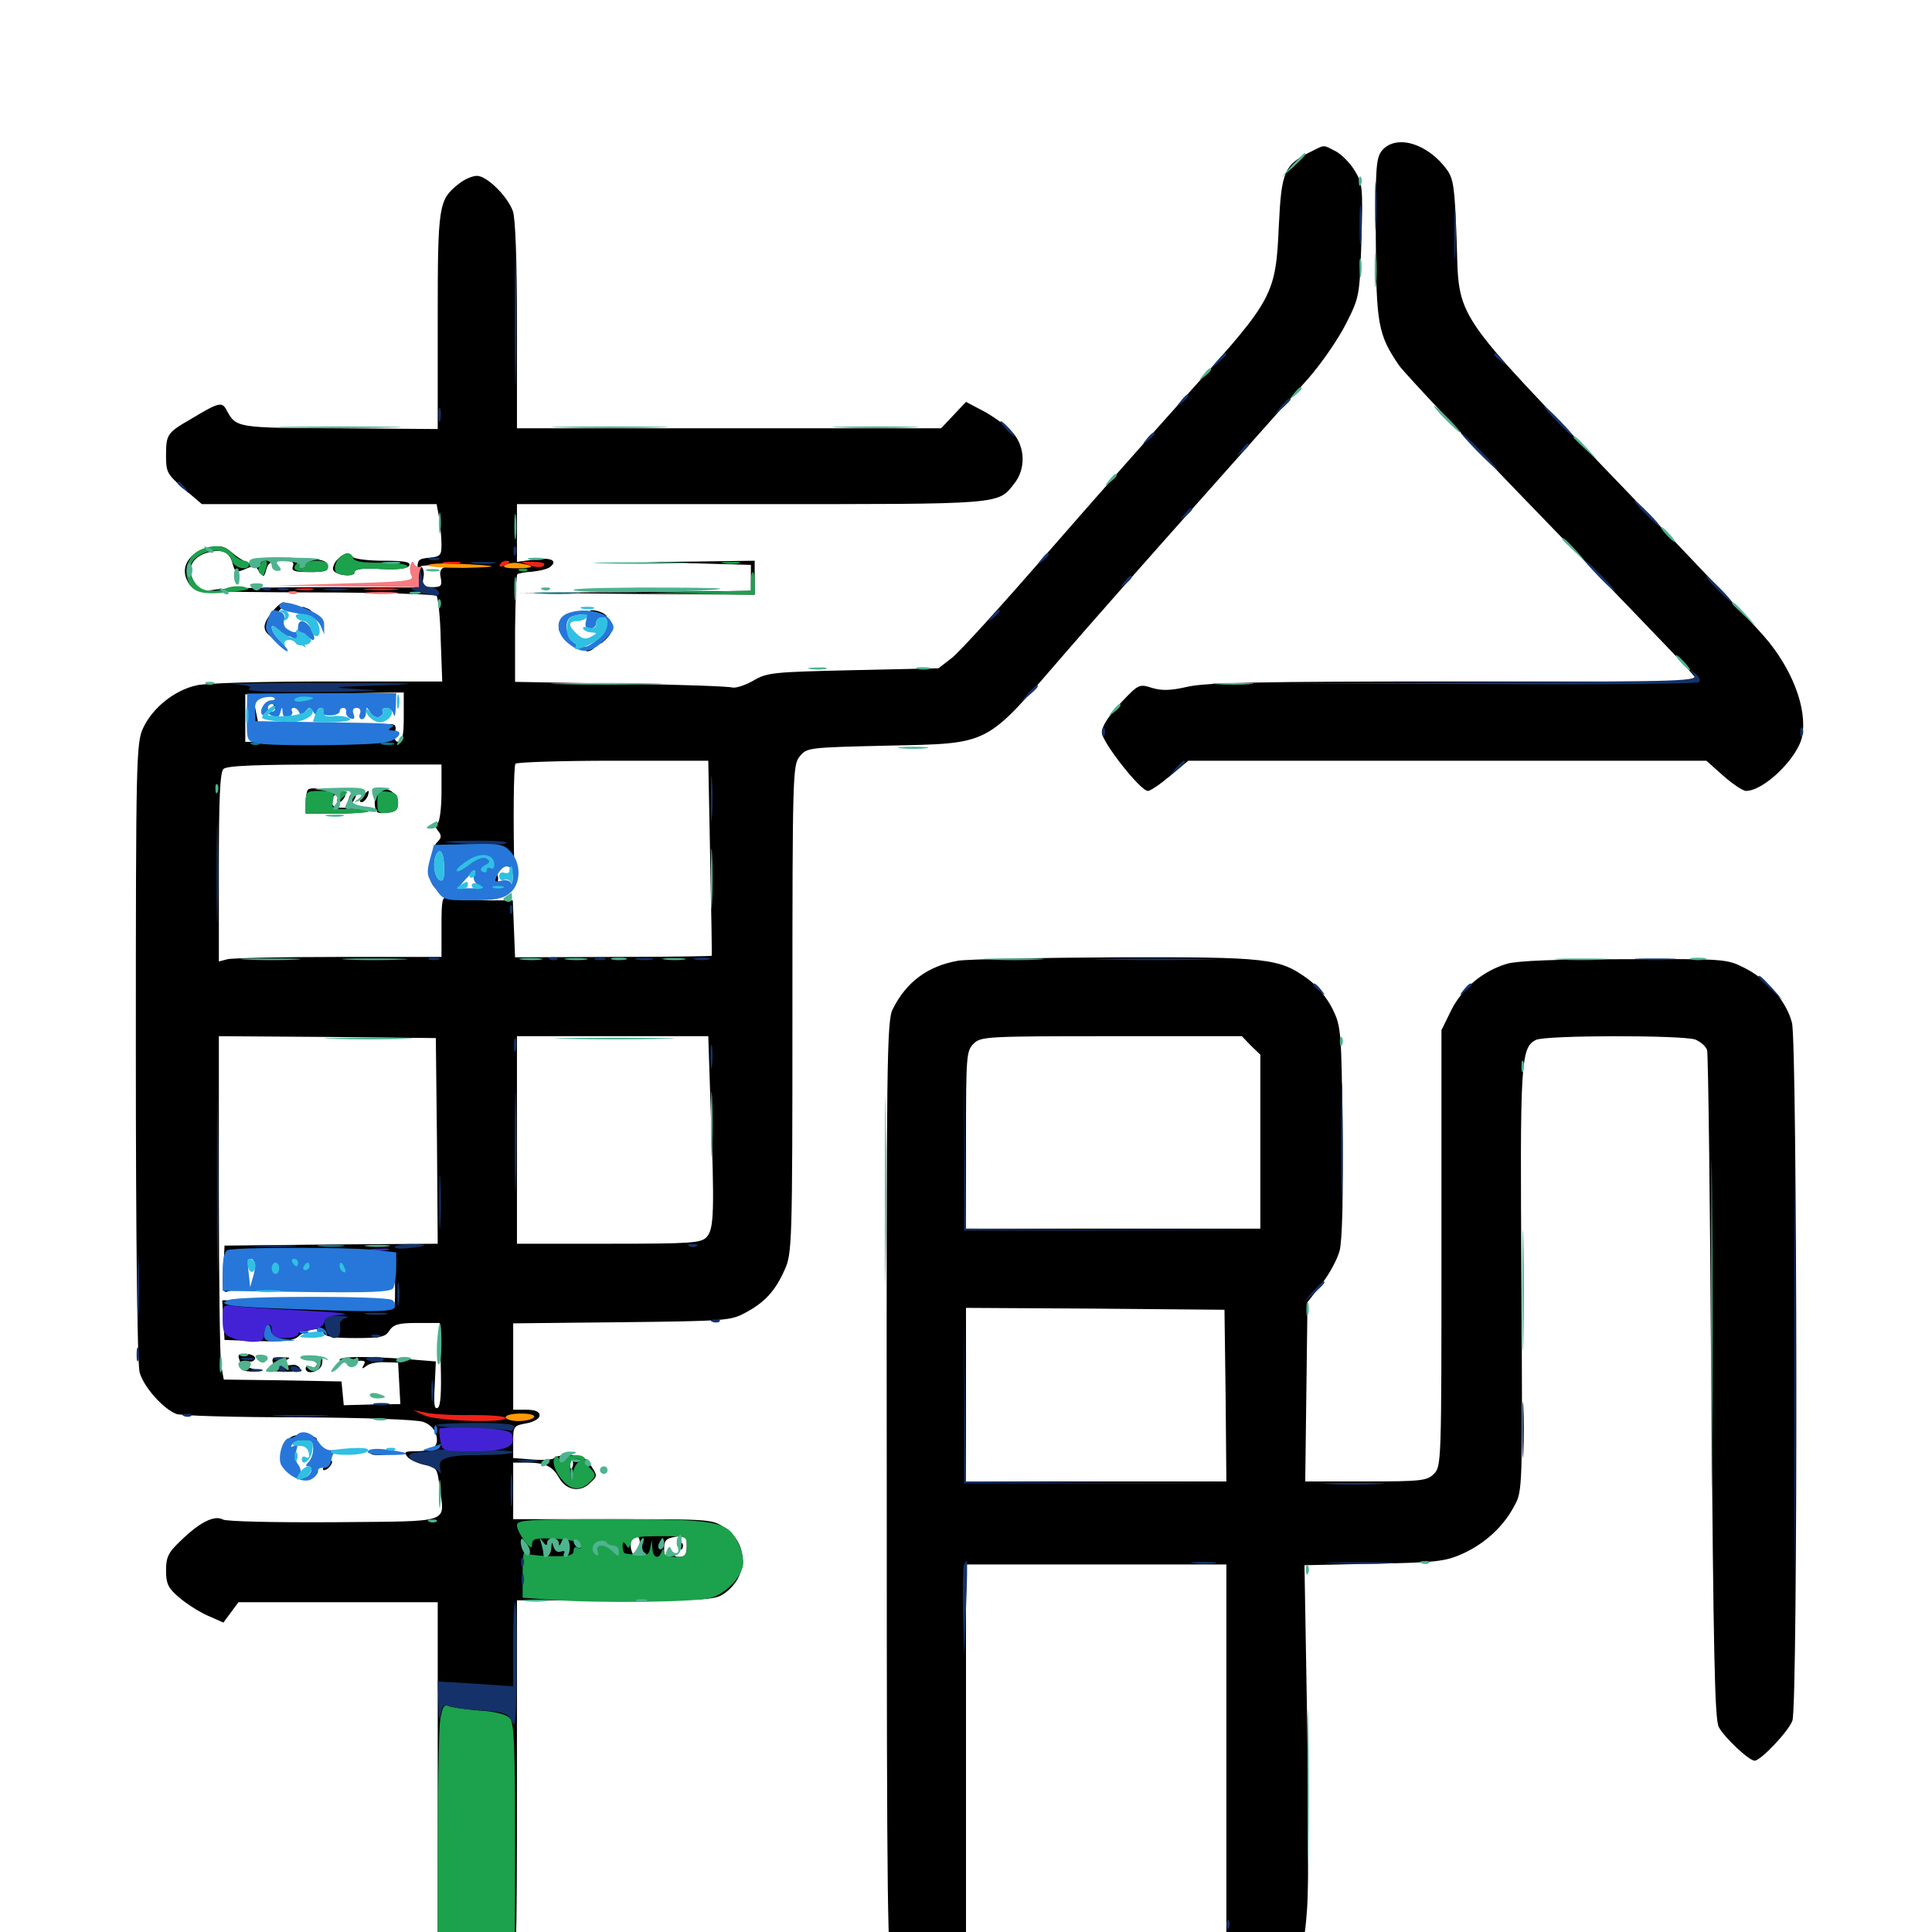 <svg xmlns="http://www.w3.org/2000/svg" viewBox="0 -1000 1000 1000">
	<path fill="#000000" d="M715.625 -922.461C712.305 -918.555 711.914 -915.039 712.109 -876.953C712.305 -832.031 713.281 -826.758 724.219 -810.742C727.539 -806.25 760.742 -770.898 798.242 -732.227C835.742 -693.555 869.336 -658.594 872.852 -654.688L879.297 -647.266H752.734C652.344 -647.266 623.633 -646.68 614.648 -644.531C606.055 -642.578 601.562 -642.383 596.289 -643.945C589.648 -646.094 589.258 -645.898 579.883 -635.938C573.828 -629.492 570.312 -624.023 570.312 -620.898C570.312 -616.016 590.234 -590.625 594.141 -590.625C595.508 -590.625 600.586 -594.141 605.664 -598.438L615.039 -606.25H749.023H883.203L891.992 -598.438C896.875 -594.141 902.148 -590.625 903.711 -590.625C913.086 -590.625 930.664 -607.812 932.812 -618.945C935.547 -633.594 927.344 -654.492 912.695 -671.094C906.641 -677.93 875.195 -711.133 842.773 -744.922C749.414 -842.188 755.469 -833.203 753.906 -877.148C752.93 -903.125 752.344 -907.422 748.828 -912.305C738.867 -925.781 723.047 -930.469 715.625 -922.461ZM678.516 -921.484C664.648 -914.648 663.281 -911.328 661.914 -883.008C660.352 -847.852 658.984 -845.117 617.969 -799.609C600 -779.688 566.016 -741.211 542.383 -714.062C518.75 -686.914 496.484 -662.305 492.578 -659.375L485.742 -654.102L441.602 -653.125C400 -652.148 397.07 -651.953 389.844 -647.656C385.742 -645.312 380.859 -643.75 379.102 -644.141C377.344 -644.727 351.367 -645.703 321.289 -646.094L266.602 -647.07V-674.414C266.797 -689.453 267.188 -702.148 267.773 -702.734C268.359 -703.32 271.875 -703.906 275.586 -704.102C279.102 -704.492 283.398 -705.469 284.57 -706.445C289.062 -709.766 285.156 -711.719 276.367 -710.352L267.578 -709.18V-724.219V-739.062H388.672C520.508 -739.062 516.406 -738.672 525.195 -750C530.859 -757.227 530.664 -768.359 524.609 -775.586C522.07 -778.711 515.43 -783.594 509.961 -786.719L500 -791.992L493.555 -785.156L487.109 -778.32H377.344H267.578V-831.836C267.578 -864.844 266.797 -887.305 265.43 -890.82C262.5 -898.633 251.953 -908.984 246.875 -908.984C244.531 -908.984 240.43 -907.227 237.5 -904.883C226.953 -896.484 226.562 -894.336 226.562 -833.789V-777.93L175.781 -778.32C121.875 -778.516 122.266 -778.516 117.188 -787.891C114.844 -792.188 113.281 -791.797 98.633 -783.008C86.523 -775.977 85.938 -775.195 85.938 -764.062C85.938 -755.664 86.523 -754.492 95.117 -747.07L104.492 -739.062H165.234H225.977L227.344 -731.836C227.93 -727.734 228.516 -721.68 228.516 -718.164C228.516 -712.5 227.93 -711.914 222.266 -711.328C216.211 -710.742 215.82 -710.352 216.211 -703.32L216.797 -695.898L168.359 -696.094C141.797 -696.094 116.406 -695.508 112.109 -694.922C104.883 -693.75 103.516 -694.336 100.781 -698.438C96.484 -704.883 98.828 -711.133 106.445 -713.672C114.258 -716.211 118.75 -714.648 120.312 -708.594C121.68 -703.516 122.07 -703.32 127.93 -705.859L131.836 -707.422L127.93 -708.789C125.781 -709.766 122.07 -712.109 119.727 -714.258C116.406 -717.188 113.867 -717.773 109.18 -716.797C97.266 -714.453 92.188 -705.469 98.242 -697.266C100.781 -693.945 105.273 -693.555 162.5 -693.359C196.484 -693.359 225 -692.383 225.977 -691.602C226.758 -690.625 227.93 -680.273 228.125 -668.555L228.906 -647.266H170.117C136.719 -647.266 107.422 -646.484 101.953 -645.312C90.234 -642.773 78.906 -633.594 74.023 -623.047C70.508 -615.43 70.312 -606.445 70.312 -455.859C70.312 -357.031 71.094 -294.141 72.266 -289.648C74.414 -282.031 84.375 -270.898 91.211 -268.164C93.75 -267.188 122.07 -266.406 154.492 -266.406C189.062 -266.211 215.43 -265.234 218.945 -264.062C222.461 -262.891 225 -260.352 225.781 -257.227C227.344 -251.367 224.219 -248.828 215.039 -248.828C209.57 -248.828 208.789 -248.438 210.938 -245.898C212.305 -244.336 216.211 -242.578 219.727 -241.797C225.977 -240.625 226.367 -240.039 227.539 -230.273C230.078 -211.133 234.961 -212.695 173.242 -212.109C141.211 -211.914 117.578 -212.5 115.43 -213.477C110.938 -216.016 103.125 -211.914 93.359 -202.344C87.109 -196.484 85.938 -193.945 85.938 -187.109C85.938 -180.273 87.109 -177.93 92.383 -173.438C95.898 -170.312 102.539 -166.016 107.227 -163.867L115.625 -160.156L119.531 -165.43L123.438 -170.703H175H226.562V-70.312V30.078L231.641 36.133C240.625 47.07 257.227 42.773 264.453 27.734C267.188 21.875 267.578 9.57 267.578 -75.391V-171.68H318.75C366.992 -171.68 370.508 -171.875 375.391 -175.586C387.5 -184.57 387.305 -200.977 375.195 -209.18C368.75 -213.672 367.383 -213.672 317.188 -213.672H265.625V-228.32V-242.969H272.07C282.227 -242.969 285.938 -241.211 289.453 -234.961C293.164 -228.516 300.391 -227.344 305.469 -232.422C309.375 -236.133 309.375 -236.133 305.469 -241.992C302.93 -245.703 300.586 -246.875 294.922 -246.875C290.82 -246.875 287.109 -246.094 286.719 -245.312C286.523 -244.531 281.445 -244.141 275.977 -244.531L265.625 -245.312V-253.711C265.625 -261.719 265.82 -262.109 272.461 -263.281C276.562 -264.062 279.297 -265.82 279.297 -267.383C279.297 -269.336 277.148 -270.312 272.461 -270.312H265.625V-292.578V-315.039L321.875 -315.625C375 -316.211 378.32 -316.406 385.742 -320.508C395.703 -325.781 401.172 -331.641 406.055 -342.578C409.961 -351.172 410.156 -354.688 410.156 -477.539C410.156 -598.828 410.352 -604.102 413.867 -608.398C417.578 -613.086 418.359 -613.086 459.375 -614.062C512.891 -615.234 509.57 -613.672 549.414 -659.766C562.5 -675 593.945 -710.547 619.141 -738.867C644.336 -767.188 670.508 -796.68 677.344 -804.297C683.984 -811.914 692.773 -824.609 696.68 -832.422C703.711 -846.289 703.711 -846.875 704.688 -875.586C705.469 -903.125 705.273 -905.078 701.172 -911.719C698.828 -915.625 694.336 -920.117 691.406 -921.68C684.57 -925.195 685.938 -925.195 678.516 -921.484ZM230.273 -706.445C228.125 -705.859 227.344 -704.102 228.125 -700.977C228.906 -696.68 228.32 -696.094 223.633 -696.094C218.945 -696.094 218.359 -696.68 219.141 -700.977C219.727 -703.516 219.141 -706.055 217.969 -706.641C216.797 -707.031 219.727 -707.422 224.609 -707.422C229.492 -707.422 232.031 -707.031 230.273 -706.445ZM208.984 -628.711C208.984 -619.336 208.203 -616.016 206.25 -616.016C204.492 -616.016 203.906 -617.578 204.492 -620.703C205.273 -624.805 204.688 -625.391 200.391 -625.195C197.266 -625 195.703 -623.828 196.289 -622.461C196.875 -620.703 194.922 -619.922 189.844 -620.117C182.812 -620.312 182.812 -620.508 188.477 -621.68C200.781 -624.414 188.867 -625.977 161.523 -625.586L133.789 -625.195L132.422 -631.836C131.25 -638.477 131.25 -638.477 131.445 -630.664L131.836 -622.852L141.797 -621.68C147.461 -620.898 153.125 -619.727 154.492 -618.945C156.055 -617.969 156.445 -618.164 155.469 -619.727C153.516 -622.852 159.18 -624.609 163.477 -621.875C166.602 -619.922 166.602 -619.727 162.695 -620.508C159.766 -621.094 158.789 -620.703 159.57 -618.75C160.352 -616.602 157.227 -616.016 143.75 -616.016H126.953V-628.32V-640.625L167.969 -641.016L208.984 -641.602ZM367.578 -556.055C368.164 -528.32 368.555 -505.469 368.359 -505.273C368.164 -505.078 345.117 -504.688 317.188 -504.688L266.602 -504.492L266.016 -519.141L265.43 -533.984H250C241.602 -533.984 233.398 -534.57 231.641 -535.156C228.906 -536.133 228.516 -534.18 228.516 -520.508V-504.688H175.391C146.094 -504.688 120.117 -504.102 117.773 -503.516L113.281 -502.344V-550.977C113.281 -586.133 113.867 -600.195 115.625 -601.953C117.383 -603.711 132.812 -604.297 173.242 -604.297H228.516V-589.844C228.516 -581.641 227.539 -574.609 226.562 -574.023C225 -573.047 225.195 -571.875 226.758 -569.922C228.516 -567.773 228.516 -566.406 226.953 -564.844C223.633 -561.523 224.023 -559.375 227.539 -560.547C230.469 -561.719 231.055 -560.547 230.859 -551.562C230.664 -548.242 231.055 -547.852 231.641 -550.195C232.227 -551.953 233.398 -553.125 234.375 -552.539C235.352 -551.953 237.305 -552.734 238.867 -554.297C243.945 -559.375 250.586 -559.961 255.273 -555.469C257.617 -553.32 260.938 -551.562 262.695 -551.562C266.016 -551.562 266.992 -540.82 263.672 -539.258C262.5 -538.672 262.695 -538.477 264.062 -538.672C265.82 -539.062 266.602 -542.578 266.211 -549.805C265.625 -574.023 265.82 -603.125 266.797 -604.688C267.383 -605.469 290.039 -606.25 317.188 -606.25H366.602ZM226.172 -409.57L226.562 -356.25L171.484 -355.859L116.211 -355.273L115.625 -342.773C115.039 -332.031 115.43 -330.469 118.164 -331.641C119.922 -332.227 123.242 -332.812 125.586 -333.008C127.93 -333.008 128.711 -333.594 127.539 -334.18C126.172 -334.57 125 -338.086 125 -341.797V-348.633L149.023 -348.242C175.781 -347.852 180.469 -346.484 179.102 -339.453C178.516 -335.742 178.906 -335.156 180.859 -336.914C182.227 -338.086 182.812 -340.234 182.227 -341.992C181.445 -344.141 181.836 -344.727 183.789 -344.141C185.352 -343.555 186.328 -341.797 185.938 -339.844C185.352 -336.133 187.695 -335.742 190.82 -338.867C192.383 -340.43 193.75 -340.039 195.703 -336.914C199.414 -330.859 202.734 -331.836 203.711 -339.258C204.102 -342.578 204.492 -339.844 204.492 -332.812C204.492 -325.781 204.297 -321.68 203.711 -323.633C202.93 -326.758 199.023 -326.953 158.984 -326.953H115.039L115.625 -316.797L116.211 -306.445L133.594 -305.859C146.289 -305.469 151.758 -306.055 154.102 -308.008C158.984 -312.305 166.016 -313.477 167.383 -310.156C168.164 -308.203 172.266 -307.422 183.789 -307.422C197.07 -307.422 199.609 -308.008 201.562 -311.328C203.711 -314.453 206.25 -315.234 215.82 -315.234H227.539L228.125 -293.945C228.516 -279.492 228.125 -272.266 226.562 -271.289C224.805 -270.312 224.414 -273.438 225 -282.617L225.586 -295.312L211.133 -296.484C191.211 -298.047 175.781 -298.047 175.781 -296.094C175.781 -295.312 178.906 -294.922 182.812 -295.312C188.477 -296.094 189.648 -295.703 188.281 -293.555C187.109 -291.406 187.305 -291.211 189.648 -292.969C191.211 -294.336 195.508 -295.117 199.219 -294.922L206.055 -294.727L206.641 -283.984L207.227 -273.242L192.578 -273.047L177.93 -272.656L177.344 -278.906L176.758 -284.961L146.289 -285.547L115.82 -285.938L114.453 -293.359C113.867 -297.266 113.281 -337.305 113.281 -382.227V-463.672L169.531 -463.281L225.586 -462.695ZM367.773 -428.125C369.922 -372.656 369.531 -363.867 365.82 -359.766C362.891 -356.641 358.789 -356.25 315.039 -356.25H267.578V-409.961V-463.672H316.992H366.602ZM125.586 -350.977C126.758 -351.562 125.781 -351.953 123.047 -351.953C120.312 -351.953 119.336 -351.562 120.703 -350.977C121.875 -350.586 124.219 -350.586 125.586 -350.977ZM275.977 -266.992C277.148 -267.578 276.172 -267.969 273.438 -267.969C270.703 -267.969 269.727 -267.578 271.094 -266.992C272.266 -266.602 274.609 -266.602 275.977 -266.992ZM296.289 -240.625C295.703 -239.062 295.117 -239.648 295.117 -241.797C294.922 -243.945 295.508 -245.117 296.094 -244.336C296.68 -243.75 296.875 -241.992 296.289 -240.625ZM330.273 -197.852C328.711 -193.75 328.32 -193.555 327.148 -196.68C325.195 -201.172 327.539 -207.227 330.273 -204.492C331.445 -203.32 331.445 -200.977 330.273 -197.852ZM355.469 -200C355.469 -195.508 354.688 -194.141 351.562 -194.141C349.414 -194.141 347.656 -195.312 347.656 -196.68C347.656 -198.242 346.875 -198.047 345.703 -196.094C344.141 -193.75 343.75 -194.336 343.75 -198.438C343.75 -202.539 344.727 -203.711 349.219 -204.492C352.148 -204.883 354.688 -205.469 355.078 -205.664C355.273 -205.664 355.469 -203.32 355.469 -200ZM291.211 -200C290.625 -201.758 287.305 -202.93 283.594 -203.125C276.367 -203.32 275.391 -202.539 275.391 -197.656C275.391 -192.969 283.203 -192.773 283.398 -197.656C283.398 -200.391 283.789 -200.391 285.156 -197.07C286.328 -194.531 286.914 -194.141 286.914 -196.094C287.109 -198.438 287.5 -198.633 288.867 -196.289C291.016 -192.969 292.969 -196.094 291.211 -200ZM296.875 -198.633C296.875 -204.102 295.898 -205.273 293.945 -201.953C293.359 -200.977 293.75 -198.438 294.727 -196.68C296.484 -193.555 296.68 -193.945 296.875 -198.633ZM311.328 -202.344C311.719 -201.562 311.523 -199.609 310.352 -198.047C308.984 -195.508 308.594 -195.508 308.594 -198.047C308.594 -200.586 308.398 -200.586 306.641 -198.047C305.078 -195.703 304.688 -195.898 304.688 -199.609C304.688 -203.711 309.18 -205.664 311.328 -202.344ZM314.648 -198.633C315.82 -200.586 316.406 -202.734 315.82 -203.125C315.43 -203.711 314.453 -202.734 313.672 -200.977C311.914 -195.898 312.305 -194.727 314.648 -198.633ZM320.312 -200C320.312 -202.148 319.922 -203.906 319.531 -203.906C319.141 -203.906 318.359 -202.148 317.773 -200C317.188 -197.852 317.578 -196.094 318.555 -196.094C319.531 -196.094 320.312 -197.852 320.312 -200ZM334.18 -195.508C335.352 -196.68 335.938 -199.219 335.547 -201.172C334.961 -204.688 334.766 -204.688 333.398 -201.367C331.25 -195.703 331.641 -192.969 334.18 -195.508ZM341.797 -199.023C341.797 -201.758 341.016 -203.906 339.844 -203.906C338.867 -203.906 337.891 -201.758 337.891 -199.023C337.891 -196.289 338.867 -194.141 339.844 -194.141C341.016 -194.141 341.797 -196.289 341.797 -199.023ZM141.797 -634.57C142.578 -633.008 143.359 -631.641 143.75 -631.641C144.141 -631.641 144.531 -633.008 144.531 -634.57C144.531 -636.133 143.75 -637.5 142.578 -637.5C141.602 -637.5 141.211 -636.133 141.797 -634.57ZM187.109 -636.133C185.742 -636.719 186.719 -637.109 189.453 -637.109C192.188 -637.109 193.164 -636.719 191.992 -636.133C190.625 -635.742 188.281 -635.742 187.109 -636.133ZM159.375 -591.211C158.789 -590.625 158.203 -587.5 158.203 -584.375V-578.906H174.805C183.984 -578.906 191.406 -579.688 191.406 -580.664C191.406 -581.641 187.109 -582.227 181.641 -582.031C173.438 -581.641 171.875 -582.031 171.875 -585.156C171.875 -587.109 172.852 -588.672 174.023 -588.672C175 -588.672 175.391 -587.891 174.805 -586.719C174.219 -585.742 174.414 -584.766 175.391 -584.766C176.562 -584.766 177.734 -586.133 178.516 -587.695C179.297 -589.844 178.125 -590.625 174.219 -590.82C171.289 -590.82 167.188 -591.211 164.844 -591.602C162.5 -592.188 160.156 -591.992 159.375 -591.211ZM195.898 -591.016C194.727 -590.234 193.945 -587.109 193.945 -584.18C194.336 -579.297 194.922 -578.711 200.195 -579.297C204.883 -579.688 206.055 -580.859 206.055 -584.57C206.055 -589.453 199.805 -593.359 195.898 -591.016ZM180.859 -587.5C178.906 -582.617 181.055 -581.836 183.594 -586.523C184.766 -588.867 184.961 -590.625 183.789 -590.625C182.812 -590.625 181.445 -589.258 180.859 -587.5ZM187.5 -587.695C186.133 -585.938 185.938 -584.766 187.109 -584.766C188.086 -584.766 189.453 -586.133 190.234 -587.695C190.82 -589.258 191.016 -590.625 190.625 -590.625C190.234 -590.625 188.867 -589.258 187.5 -587.695ZM254.102 -545.312C255.078 -543.359 256.445 -541.797 256.836 -541.797C257.422 -541.797 257.812 -543.359 257.812 -545.312C257.812 -547.266 256.445 -549.023 255.078 -549.023C252.93 -549.023 252.539 -548.047 254.102 -545.312ZM222.852 -545.508C222.656 -543.75 224.219 -541.016 226.172 -539.648C229.102 -537.305 229.297 -537.305 227.344 -539.844C226.172 -541.406 224.609 -544.141 224.023 -545.703C223.047 -548.242 222.852 -548.047 222.852 -545.508ZM234.375 -544.336C234.375 -542.188 235.352 -542.188 238.281 -543.75C240.43 -544.922 242.188 -546.094 242.188 -546.289C242.188 -546.68 240.43 -546.875 238.281 -546.875C236.133 -546.875 234.375 -545.703 234.375 -544.336ZM133.203 -341.602C133.203 -338.477 133.594 -337.305 134.18 -339.258C134.57 -341.016 134.57 -343.75 134.18 -345.117C133.594 -346.289 133.203 -344.922 133.203 -341.602ZM144.727 -343.164C144.531 -340.039 146.094 -338.281 150 -337.305L155.273 -335.938L149.414 -334.57C144.336 -333.398 144.727 -333.203 152.539 -333.008C159.57 -332.812 162.305 -333.789 165.234 -337.109C167.188 -339.453 167.969 -340.625 166.602 -340.039C165.43 -339.258 163.477 -340.039 162.305 -341.992C160.352 -345.312 160.352 -345.312 160.156 -342.188C160.156 -336.719 148.828 -337.5 146.484 -343.164L144.727 -347.461ZM138.867 -341.406C138.867 -339.258 139.453 -338.672 140.039 -340.234C140.625 -341.602 140.43 -343.359 139.844 -343.945C139.258 -344.727 138.672 -343.555 138.867 -341.406ZM172.852 -341.992C172.07 -340.039 171.875 -337.891 172.656 -337.305C174.609 -335.352 176.172 -338.086 175.195 -341.992C174.414 -345.312 174.414 -345.312 172.852 -341.992ZM123.828 -296.484C124.414 -294.727 125 -292.578 125 -291.602C125 -290.625 127.93 -290.039 131.445 -290.039C137.305 -290.43 137.305 -290.43 132.422 -291.211C129.297 -291.602 126.953 -292.969 126.953 -293.945C126.953 -294.922 127.93 -295.508 129.102 -295.312C130.273 -294.922 131.641 -295.703 132.031 -296.68C132.422 -297.852 130.469 -299.023 127.734 -299.219C123.828 -299.414 122.852 -298.828 123.828 -296.484ZM141.211 -294.922C141.797 -293.359 141.406 -291.602 140.039 -291.016C138.672 -290.625 141.992 -290.039 147.07 -290.039C153.125 -289.844 156.055 -290.625 155.273 -291.797C154.492 -292.969 152.93 -293.75 151.758 -293.555C145.898 -292.773 143.555 -294.141 147.461 -295.703C150.781 -297.266 150.586 -297.461 145.703 -297.461C141.797 -297.656 140.43 -296.875 141.211 -294.922ZM164.062 -294.531C164.062 -292.578 162.891 -291.797 161.133 -292.578C159.57 -293.164 158.203 -292.773 158.203 -291.797C158.203 -288.086 165.625 -289.844 166.602 -293.75C167.188 -295.898 166.797 -297.656 165.82 -297.656C164.844 -297.656 164.062 -296.289 164.062 -294.531ZM350.586 -200C351.172 -199.023 352.148 -198.047 352.734 -198.047C353.125 -198.047 353.516 -199.023 353.516 -200C353.516 -201.172 352.539 -201.953 351.367 -201.953C350.391 -201.953 350 -201.172 350.586 -200ZM174.805 -710.547C173.047 -708.789 172.07 -706.445 172.461 -705.078C173.438 -702.148 183.594 -700.977 183.594 -703.906C183.594 -705.469 187.891 -706.055 197.266 -705.469C206.836 -705.078 211.133 -705.664 211.914 -707.422C212.5 -709.18 208.984 -709.766 198.242 -709.766C190.43 -709.766 183.203 -710.742 182.617 -711.719C180.859 -714.453 178.516 -714.062 174.805 -710.547ZM130.859 -710.156C130.859 -709.375 132.227 -706.836 133.789 -704.688C136.523 -700.977 136.719 -700.977 137.891 -705.469C138.867 -708.789 140.625 -709.766 145.898 -709.766C151.172 -709.766 152.539 -709.18 151.562 -706.836C150.781 -704.492 152.344 -703.906 160.352 -703.906C168.75 -703.906 170.117 -704.492 169.531 -707.422C168.945 -710.156 166.211 -710.742 149.805 -711.328C139.453 -711.523 130.859 -711.133 130.859 -710.156ZM360.938 -708.398L388.672 -707.617V-700.977V-694.141L328.711 -693.555L268.555 -693.164L329.688 -692.578L390.625 -692.188V-700.977V-709.766L361.914 -709.375L333.008 -708.984ZM140.82 -683.203C135.742 -676.758 135.742 -673.828 140.234 -670.508C142.969 -668.359 143.164 -668.359 141.211 -670.703C137.5 -674.805 138.086 -677.344 143.75 -683.203C146.68 -685.938 148.047 -688.281 146.875 -688.281C145.703 -688.281 142.969 -685.938 140.82 -683.203ZM157.617 -684.18C158.984 -682.812 160.547 -682.227 161.133 -682.812C161.719 -683.398 160.742 -684.57 158.789 -685.156C156.055 -686.328 155.859 -686.133 157.617 -684.18ZM307.617 -682.422C312.891 -680.078 316.016 -680.078 312.5 -682.422C310.938 -683.398 308.203 -684.18 306.641 -684.18C304.688 -684.18 305.078 -683.594 307.617 -682.422ZM289.258 -675.391C289.258 -673.242 289.844 -672.656 290.43 -674.219C291.016 -675.586 290.82 -677.344 290.234 -677.93C289.648 -678.711 289.062 -677.539 289.258 -675.391ZM312.695 -670.117C310.156 -666.016 310.352 -666.016 313.672 -669.141C315.625 -671.094 316.797 -673.047 316.211 -673.438C315.625 -674.023 314.062 -672.461 312.695 -670.117ZM304.688 -664.844C302.93 -663.672 302.734 -662.891 304.102 -662.891C305.273 -662.891 307.031 -663.867 307.617 -664.844C309.18 -667.188 308.398 -667.188 304.688 -664.844ZM495.898 -502.734C480.273 -500 469.141 -491.797 462.109 -477.734C458.984 -471.875 458.789 -451.172 458.984 -227.93C458.984 -9.961 459.375 16.016 462.109 21.875C465.82 29.492 477.148 40.234 481.836 40.234C483.594 40.234 488.281 36.719 492.578 32.422L500 24.414V-82.812V-190.234H567.383H634.766V-94.727V0.781L641.211 9.375C644.727 13.867 650 18.945 652.93 20.703C658.203 23.633 658.594 23.438 666.797 14.844C675 6.055 675.195 5.859 676.562 -12.305C677.344 -22.461 677.344 -66.406 676.562 -110.156L675.195 -189.844L711.133 -190.625C743.164 -191.211 748.047 -191.797 756.836 -195.703C768.555 -200.977 778.125 -209.766 783.789 -220.508C788.086 -228.32 788.086 -228.711 787.5 -337.109C786.719 -450.586 787.109 -457.617 794.922 -461.719C799.609 -464.258 871.094 -464.258 877.539 -461.914C880.273 -460.742 883.008 -458.398 883.594 -456.445C884.18 -454.492 885.156 -375.977 885.742 -282.031C886.914 -143.945 887.5 -110.156 889.648 -106.055C892.578 -100.586 905.273 -88.672 908.203 -88.672C911.328 -88.672 925.781 -103.906 927.734 -109.375C930.664 -116.602 930.273 -459.375 927.539 -470.508C924.805 -481.641 914.648 -493.164 902.93 -499.023C893.75 -503.711 892.578 -503.711 840.82 -503.516C805.859 -503.516 785.352 -502.734 780.078 -501.172C767.578 -497.461 757.031 -488.672 751.172 -477.148L746.094 -466.797V-353.906C746.094 -243.555 746.094 -241.016 742.188 -237.109C738.672 -233.594 735.742 -233.203 706.836 -233.203H675.586L676.172 -279.688L676.758 -325.977L683.984 -335.352C688.086 -340.43 692.188 -348.242 693.359 -352.539C694.727 -357.617 695.312 -379.883 694.922 -414.453C694.336 -466.797 694.141 -468.75 689.648 -477.93C686.914 -483.398 681.641 -489.844 677.148 -493.164C662.109 -504.102 656.836 -504.688 577.344 -504.492C537.5 -504.297 500.781 -503.516 495.898 -502.734ZM647.461 -458.789L652.344 -454.102V-408.984V-364.062H576.172H500V-409.961C500 -453.32 500.195 -456.055 503.906 -459.766C507.617 -463.477 510.352 -463.672 575.195 -463.672H642.773ZM634.375 -277.734L634.766 -233.203H567.383H500V-278.125V-323.047L566.992 -322.656L633.789 -322.07ZM152.93 -257.031C147.461 -256.25 143.359 -246.68 146.484 -241.602C148.438 -238.477 148.438 -238.477 147.461 -242.383C146.875 -244.727 147.266 -248.633 148.438 -250.977C150.195 -254.297 152.148 -254.883 157.422 -254.297C161.133 -253.906 164.062 -254.102 164.062 -254.883C164.062 -256.641 158.203 -257.812 152.93 -257.031ZM150.586 -247.656C150.586 -245.508 151.172 -244.922 151.758 -246.484C152.344 -247.852 152.148 -249.609 151.562 -250.195C150.977 -250.977 150.391 -249.805 150.586 -247.656ZM193.164 -248.633C191.211 -247.461 191.797 -246.875 195.898 -246.875C201.562 -246.875 202.734 -247.852 198.633 -249.414C197.07 -250 194.727 -249.609 193.164 -248.633ZM161.133 -244.922C160.547 -243.945 161.328 -242.969 162.891 -242.969C164.648 -242.969 166.016 -243.945 166.016 -244.922C166.016 -246.094 165.234 -246.875 164.258 -246.875C163.086 -246.875 161.719 -246.094 161.133 -244.922ZM168.359 -241.797C166.992 -240.234 166.797 -239.062 167.773 -239.062C169.727 -239.062 172.656 -242.773 171.68 -243.945C171.289 -244.141 169.727 -243.359 168.359 -241.797Z"/>
	<path fill="#ff9906" d="M221.484 -707.422C221.875 -708.203 228.711 -708.594 236.719 -708.203C259.18 -707.227 260.352 -706.445 239.648 -706.055C229.102 -706.055 220.898 -706.641 221.484 -707.422ZM261.523 -707.617C259.766 -706.445 261.523 -705.859 267.383 -705.859C276.562 -705.859 277.539 -707.031 269.336 -708.398C266.602 -708.984 263.086 -708.594 261.523 -707.617ZM261.719 -266.406C261.719 -265.43 264.648 -264.453 268.359 -264.453C272.07 -264.453 275.781 -265.43 276.367 -266.406C277.148 -267.578 274.414 -268.359 269.727 -268.359C265.234 -268.359 261.719 -267.578 261.719 -266.406Z"/>
	<path fill="#ef2218" d="M230.078 -708.398C227.539 -708.789 229.102 -709.18 233.398 -709.18C237.695 -709.375 239.648 -708.984 237.891 -708.398C235.938 -708.008 232.422 -708.008 230.078 -708.398ZM258.789 -707.812C258.203 -706.641 258.984 -706.445 260.547 -707.031C264.062 -708.398 264.648 -709.766 261.914 -709.766C260.742 -709.766 259.375 -708.984 258.789 -707.812ZM274.023 -707.422C277.539 -706.25 280.273 -706.055 281.445 -707.227C282.617 -708.398 280.664 -709.18 275.977 -709.18C268.555 -709.375 268.555 -709.375 274.023 -707.422ZM153.906 -694.727C151.367 -695.117 152.93 -695.508 157.227 -695.508C161.523 -695.703 163.477 -695.312 161.719 -694.727C159.766 -694.336 156.25 -694.336 153.906 -694.727ZM190.039 -694.727C185.938 -695.117 189.258 -695.508 197.266 -695.508C205.273 -695.508 208.594 -695.117 204.688 -694.727C200.586 -694.336 193.945 -694.336 190.039 -694.727ZM219.727 -267.383C226.172 -264.453 261.719 -263.281 261.719 -266.016C261.719 -266.992 254.102 -267.578 244.727 -267.578C235.156 -267.383 224.414 -267.969 220.703 -268.75L213.867 -270.117Z"/>
	<path fill="#1ca14c" d="M104.102 -715.625C98.438 -713.281 95.312 -707.031 96.875 -700.977C98.633 -693.555 103.711 -691.797 118.555 -693.555C128.32 -694.531 130.469 -695.117 126.953 -696.094C124.219 -696.875 120.117 -696.68 117.578 -695.703C109.57 -692.773 103.711 -693.945 100.391 -699.023C96.484 -705.078 98.242 -710.742 105.469 -713.672C112.305 -716.406 118.555 -714.844 120.117 -709.57C121.289 -705.859 128.906 -704.297 128.906 -707.812C128.906 -708.984 127.734 -709.766 126.367 -709.766C124.805 -709.766 122.07 -711.523 120.117 -713.672C116.406 -717.773 111.133 -718.359 104.102 -715.625ZM176.367 -712.109C175.195 -711.328 173.828 -708.984 173.438 -706.836C173.047 -703.906 174.023 -702.734 178.32 -702.344C181.25 -701.953 183.594 -702.734 183.594 -703.906C183.594 -705.469 187.891 -706.055 197.266 -705.469C205.469 -705.078 210.938 -705.664 210.938 -706.836C210.938 -708.008 205.078 -708.789 197.266 -708.789C187.891 -708.594 183.398 -709.375 182.812 -711.133C181.641 -714.062 179.688 -714.258 176.367 -712.109ZM134.18 -706.836C133.398 -705.273 133.789 -703.516 134.766 -702.93C135.938 -702.148 136.719 -702.148 136.719 -702.734C136.719 -703.125 137.305 -704.883 137.891 -706.641C138.477 -708.398 138.281 -709.766 137.109 -709.766C136.133 -709.766 134.766 -708.398 134.18 -706.836ZM153.711 -708.398C150.586 -705.273 152.93 -703.906 161.133 -703.906C167.578 -703.906 169.922 -704.688 169.922 -706.836C169.922 -708.789 167.969 -709.766 164.062 -709.766C160.938 -709.766 158.203 -708.984 158.203 -707.812C158.203 -706.836 157.227 -705.859 156.055 -705.859C155.078 -705.859 154.688 -706.836 155.273 -707.812C156.641 -709.961 155.664 -710.352 153.711 -708.398ZM374.609 -708.398C372.07 -708.789 373.633 -709.18 377.93 -709.18C382.227 -709.375 384.18 -708.984 382.422 -708.398C380.469 -708.008 376.953 -708.008 374.609 -708.398ZM269.141 -704.492C267.578 -705.078 268.164 -705.664 270.312 -705.664C272.461 -705.859 273.633 -705.273 272.852 -704.688C272.266 -704.102 270.508 -703.906 269.141 -704.492ZM388.672 -699.023V-694.336L360.938 -693.555L333.008 -692.969L361.914 -692.578L390.625 -692.188V-698.047C390.625 -701.367 390.234 -703.906 389.648 -703.906C389.062 -703.906 388.672 -701.758 388.672 -699.023ZM158.203 -584.766V-578.906H175.195C184.375 -578.906 191.602 -579.492 190.82 -580.078C190.234 -580.859 185.547 -581.25 180.469 -581.25C171.875 -581.055 171.484 -581.25 172.461 -585.742C173.242 -590.234 172.656 -590.625 165.82 -590.625C158.594 -590.625 158.203 -590.234 158.203 -584.766ZM175 -587.5C174.023 -584.766 174.219 -584.57 176.758 -586.719C180.078 -589.453 180.469 -590.625 177.93 -590.625C176.953 -590.625 175.586 -589.258 175 -587.5ZM195.312 -584.766C195.312 -579.297 195.898 -578.711 200.781 -579.297C204.883 -579.688 206.055 -580.859 206.055 -584.766C206.055 -588.672 204.883 -589.844 200.781 -590.234C195.898 -590.82 195.312 -590.234 195.312 -584.766ZM286.719 -244.727C285.352 -240.625 291.602 -231.25 296.484 -229.883C299.609 -229.102 302.344 -230.078 305.078 -232.617C308.594 -236.133 308.594 -236.719 305.859 -239.648C304.102 -241.211 302.734 -243.555 302.734 -244.727C302.734 -247.656 293.555 -247.461 292.383 -244.531C291.602 -242.578 290.82 -242.578 289.453 -244.727C287.891 -246.875 287.5 -246.875 286.719 -244.727ZM299.609 -243.359C298.242 -242.578 296.875 -239.844 296.289 -237.109C295.508 -233.008 295.508 -233.203 295.117 -238.672C294.922 -243.359 295.703 -244.922 298.438 -244.922C300.586 -244.922 300.977 -244.336 299.609 -243.359ZM267.578 -210.547C267.578 -208.789 269.336 -205.273 271.484 -202.539C274.414 -198.633 275.391 -198.242 275.391 -200.781C275.391 -203.516 277.148 -204.102 287.5 -203.516C295.508 -203.125 299.805 -201.953 300.391 -200.195C300.977 -198.633 300.391 -198.047 299.023 -198.828C297.852 -199.609 296.875 -199.023 296.875 -197.266C296.875 -194.922 294.336 -194.336 284.766 -194.531C277.93 -194.727 272.07 -195.508 271.484 -196.289C270.898 -197.07 270.508 -192.188 270.508 -185.352V-173.047L286.133 -171.875C309.766 -170.117 359.375 -170.703 367.578 -172.852C375.977 -175 384.766 -184.57 384.766 -191.406C384.766 -194.141 383.398 -199.023 381.641 -202.148C376.367 -212.695 370.703 -213.672 316.406 -213.672C273.047 -213.672 267.578 -213.281 267.578 -210.547ZM355.469 -199.609C355.469 -194.922 354.688 -194.141 349.609 -194.141C346.289 -194.141 343.75 -195.117 343.555 -196.68C343.555 -198.633 343.164 -198.633 342.383 -196.68C340.82 -192.578 337.891 -193.75 337.695 -198.633L337.305 -202.93L336.523 -198.633C335.742 -194.531 334.375 -194.336 323.828 -195.898C322.852 -195.898 322.266 -197.656 322.266 -199.609C322.266 -202.148 322.656 -202.344 324.023 -200.391C325.195 -198.242 325.781 -198.438 326.562 -201.367C327.344 -204.297 329.492 -204.883 341.406 -204.883C355.469 -204.883 355.469 -204.883 355.469 -199.609ZM320.312 -198.633C320.312 -203.125 319.531 -203.711 312.5 -203.516C306.445 -203.516 304.688 -202.734 304.688 -200C304.688 -198.047 306.055 -196.094 307.617 -195.312C309.57 -194.727 310.547 -195.508 310.547 -197.656C310.547 -200.586 310.938 -200.586 312.5 -198.047C313.477 -196.484 314.453 -195.898 314.453 -196.875C314.453 -197.852 315.82 -197.461 317.383 -196.094C319.922 -193.945 320.312 -194.531 320.312 -198.633ZM227.734 -108.984C227.148 -103.906 226.562 -70.508 226.562 -34.766V30.078L231.641 36.133C235.156 40.43 238.477 42.188 242.578 42.188C248.242 42.188 259.766 36.719 259.766 34.18C259.766 33.398 261.328 31.25 263.281 29.297C266.211 26.172 266.602 20.117 266.602 -41.016C266.602 -98.047 266.211 -108.594 263.672 -110.938C261.914 -112.695 255.664 -114.258 248.047 -114.648C241.016 -115.234 233.984 -116.211 232.227 -116.992C229.688 -117.969 228.906 -116.406 227.734 -108.984Z"/>
	<path fill="#143269" d="M711.719 -893.359C711.719 -882.031 711.914 -877.539 712.305 -883.203C712.695 -888.672 712.695 -898.047 712.305 -903.711C711.914 -909.18 711.719 -904.688 711.719 -893.359ZM703.711 -883.594C703.711 -874.414 704.102 -870.703 704.492 -875.391C704.883 -879.883 704.883 -887.305 704.492 -891.992C704.102 -896.484 703.711 -892.773 703.711 -883.594ZM752.734 -878.711C752.734 -866.992 752.93 -862.305 753.32 -868.555C753.711 -874.805 753.711 -884.375 753.32 -890.039C752.93 -895.703 752.734 -890.625 752.734 -878.711ZM266.406 -833.789C266.406 -803.711 266.797 -791.602 266.992 -807.031C267.383 -822.461 267.383 -847.07 266.992 -861.719C266.797 -876.367 266.406 -863.867 266.406 -833.789ZM629.688 -812.891L625.977 -808.398L630.469 -812.109C632.812 -814.258 634.766 -816.211 634.766 -816.602C634.766 -818.164 633.203 -816.992 629.688 -812.891ZM773.438 -816.406C773.438 -816.016 775 -814.453 776.953 -813.086C779.883 -810.547 780.078 -810.742 777.539 -813.867C775 -816.992 773.438 -817.969 773.438 -816.406ZM611.133 -792.383C608.594 -789.258 608.789 -789.062 611.914 -791.602C615.039 -794.141 616.016 -795.703 614.453 -795.703C614.062 -795.703 612.5 -794.141 611.133 -792.383ZM662.891 -789.453L659.18 -784.961L663.672 -788.672C666.016 -790.82 667.969 -792.773 667.969 -793.164C667.969 -794.727 666.406 -793.555 662.891 -789.453ZM226.953 -784.961C226.953 -781.836 227.344 -780.664 227.93 -782.617C228.32 -784.375 228.32 -787.109 227.93 -788.477C227.344 -789.648 226.953 -788.281 226.953 -784.961ZM805.664 -782.031C809.766 -777.734 813.672 -774.219 814.258 -774.219C814.844 -774.219 811.719 -777.734 807.617 -782.031C803.516 -786.328 799.609 -789.844 799.023 -789.844C798.438 -789.844 801.562 -786.328 805.664 -782.031ZM520.508 -778.125C522.461 -775.977 524.414 -774.219 525 -774.219C525.586 -774.219 524.414 -775.977 522.461 -778.125C520.508 -780.273 518.555 -782.031 517.969 -782.031C517.383 -782.031 518.555 -780.273 520.508 -778.125ZM593.555 -772.852C591.016 -769.727 591.211 -769.531 594.336 -772.07C596.094 -773.438 597.656 -775 597.656 -775.391C597.656 -776.953 596.094 -775.977 593.555 -772.852ZM764.648 -766.406C769.922 -761.133 774.609 -756.641 775.195 -756.641C775.781 -756.641 771.875 -761.133 766.602 -766.406C761.328 -771.875 756.641 -776.172 756.055 -776.172C755.469 -776.172 759.375 -771.875 764.648 -766.406ZM642.383 -766.992C639.844 -763.867 640.039 -763.672 643.164 -766.211C646.289 -768.75 647.266 -770.312 645.703 -770.312C645.312 -770.312 643.75 -768.75 642.383 -766.992ZM91.797 -750C91.797 -749.609 93.359 -748.047 95.312 -746.68C98.242 -744.141 98.438 -744.336 95.898 -747.461C93.359 -750.586 91.797 -751.562 91.797 -750ZM851.562 -734.18C855.273 -730.469 858.594 -727.344 859.18 -727.344C859.766 -727.344 857.227 -730.469 853.516 -734.18C849.805 -737.891 846.484 -741.016 845.898 -741.016C845.312 -741.016 847.852 -737.891 851.562 -734.18ZM613.086 -733.789C610.547 -730.664 610.742 -730.469 613.867 -733.008C616.992 -735.547 617.969 -737.109 616.406 -737.109C616.016 -737.109 614.453 -735.547 613.086 -733.789ZM265.82 -714.453C265.82 -712.305 266.406 -711.719 266.992 -713.281C267.578 -714.648 267.383 -716.406 266.797 -716.992C266.211 -717.773 265.625 -716.602 265.82 -714.453ZM538.867 -710.352C536.328 -707.227 536.523 -707.031 539.648 -709.57C542.773 -712.109 543.75 -713.672 542.188 -713.672C541.797 -713.672 540.234 -712.109 538.867 -710.352ZM222.266 -710.352C220.898 -710.938 221.875 -711.328 224.609 -711.328C227.344 -711.328 228.32 -710.938 227.148 -710.352C225.781 -709.961 223.438 -709.961 222.266 -710.352ZM244.727 -708.398C241.602 -708.789 244.141 -709.18 250 -709.18C255.859 -709.18 258.398 -708.789 255.469 -708.398C252.344 -708.008 247.656 -708.008 244.727 -708.398ZM827.148 -701.953C831.25 -697.656 835.156 -694.141 835.742 -694.141C836.328 -694.141 833.203 -697.656 829.102 -701.953C825 -706.25 821.094 -709.766 820.508 -709.766C819.922 -709.766 823.047 -706.25 827.148 -701.953ZM216.992 -701.562C216.992 -698.242 215.43 -696.094 213.477 -695.703C211.523 -695.312 214.062 -694.141 219.141 -692.969C226.562 -691.211 227.93 -691.406 227.148 -693.555C226.562 -694.922 224.609 -696.094 222.656 -696.094C220.117 -696.094 218.75 -697.852 218.164 -701.562L217.383 -706.836ZM581.836 -698.633C579.297 -695.508 579.492 -695.312 582.617 -697.852C585.742 -700.391 586.719 -701.953 585.156 -701.953C584.766 -701.953 583.203 -700.391 581.836 -698.633ZM888.672 -695.117C892.383 -691.406 895.703 -688.281 896.289 -688.281C896.875 -688.281 894.336 -691.406 890.625 -695.117C886.914 -698.828 883.594 -701.953 883.008 -701.953C882.422 -701.953 884.961 -698.828 888.672 -695.117ZM136.328 -694.727C134.766 -695.312 135.352 -695.898 137.5 -695.898C139.648 -696.094 140.82 -695.508 140.039 -694.922C139.453 -694.336 137.695 -694.141 136.328 -694.727ZM144.141 -694.727C142.773 -695.312 143.75 -695.703 146.484 -695.703C149.219 -695.703 150.195 -695.312 149.023 -694.727C147.656 -694.336 145.312 -694.336 144.141 -694.727ZM168.555 -694.727C165.43 -695.117 167.969 -695.508 173.828 -695.508C179.688 -695.508 182.227 -695.117 179.297 -694.727C176.172 -694.336 171.484 -694.336 168.555 -694.727ZM513.477 -681.055C510.938 -677.93 511.133 -677.734 514.258 -680.273C517.383 -682.812 518.359 -684.375 516.797 -684.375C516.406 -684.375 514.844 -682.812 513.477 -681.055ZM876.758 -650.781C879.297 -647.461 873.633 -647.266 766.406 -646.875L653.32 -646.289L765.43 -645.898C827.148 -645.508 878.516 -646.094 879.297 -646.875C880.273 -647.852 879.492 -649.805 877.539 -651.367C874.414 -653.906 874.219 -653.711 876.758 -650.781ZM121.094 -645.898C128.516 -645.312 130.859 -644.531 128.906 -643.359C126.953 -642.188 140.82 -641.602 166.016 -641.797C194.531 -642.188 200.781 -642.578 187.5 -643.164C169.336 -644.336 169.531 -644.336 199.219 -645.312C221.484 -646.094 213.867 -646.484 169.922 -646.484C137.109 -646.484 115.234 -646.289 121.094 -645.898ZM532.031 -641.016L528.32 -636.523L532.812 -640.234C536.914 -643.75 538.086 -645.312 536.523 -645.312C536.133 -645.312 534.18 -643.359 532.031 -641.016ZM570.508 -620.703C570.508 -618.555 571.094 -617.969 571.68 -619.531C572.266 -620.898 572.07 -622.656 571.484 -623.242C570.898 -624.023 570.312 -622.852 570.508 -620.703ZM931.836 -620.703C931.836 -618.555 932.422 -617.969 933.008 -619.531C933.594 -620.898 933.398 -622.656 932.812 -623.242C932.227 -624.023 931.641 -622.852 931.836 -620.703ZM608.203 -601.953L604.492 -597.461L608.984 -601.172C613.086 -604.688 614.258 -606.25 612.695 -606.25C612.305 -606.25 610.352 -604.297 608.203 -601.953ZM367.969 -586.719C367.969 -576.562 368.164 -572.266 368.555 -577.539C368.945 -582.617 368.945 -590.82 368.555 -596.094C368.164 -601.172 367.969 -596.875 367.969 -586.719ZM112.109 -547.656C112.109 -524.609 112.5 -515.039 112.695 -526.758C113.086 -538.281 113.086 -557.031 112.695 -568.75C112.5 -580.273 112.109 -570.703 112.109 -547.656ZM231.445 -564.062C228.32 -564.258 233.594 -564.844 243.555 -564.844C253.32 -565.039 261.914 -564.648 262.305 -563.867C263.281 -562.5 245.312 -562.5 231.445 -564.062ZM263.867 -528.906C263.867 -526.758 264.453 -526.172 265.039 -527.734C265.625 -529.102 265.43 -530.859 264.844 -531.445C264.258 -532.227 263.672 -531.055 263.867 -528.906ZM222.266 -503.32C220.898 -503.906 221.875 -504.297 224.609 -504.297C227.344 -504.297 228.32 -503.906 227.148 -503.32C225.781 -502.93 223.438 -502.93 222.266 -503.32ZM284.766 -503.32C283.203 -503.906 283.789 -504.492 285.938 -504.492C288.086 -504.688 289.258 -504.102 288.477 -503.516C287.891 -502.93 286.133 -502.734 284.766 -503.32ZM308.203 -503.32C306.836 -503.906 307.812 -504.297 310.547 -504.297C313.281 -504.297 314.258 -503.906 313.086 -503.32C311.719 -502.93 309.375 -502.93 308.203 -503.32ZM329.688 -503.32C327.148 -503.711 328.711 -504.102 333.008 -504.102C337.305 -504.297 339.258 -503.906 337.5 -503.32C335.547 -502.93 332.031 -502.93 329.688 -503.32ZM359.961 -503.32C358.008 -503.906 359.57 -504.297 363.281 -504.297C366.992 -504.297 368.555 -503.906 366.797 -503.32C364.844 -502.93 361.719 -502.93 359.961 -503.32ZM572.656 -503.32C558.984 -503.516 570.703 -503.906 598.633 -503.906C626.562 -503.906 637.695 -503.516 623.438 -503.32C609.18 -502.93 586.328 -502.93 572.656 -503.32ZM848.242 -503.32C843.164 -503.711 846.875 -503.906 856.445 -503.906C866.211 -503.906 870.312 -503.711 865.82 -503.32C861.328 -502.93 853.32 -502.93 848.242 -503.32ZM910.156 -494.336C910.156 -493.945 913.086 -491.211 916.602 -487.891L922.852 -482.227L917.188 -488.672C911.719 -494.531 910.156 -495.898 910.156 -494.336ZM679.688 -490.234C679.688 -489.844 681.25 -488.281 683.203 -486.914C686.133 -484.375 686.328 -484.57 683.789 -487.695C681.25 -490.82 679.688 -491.797 679.688 -490.234ZM757.617 -487.695C755.078 -484.57 755.273 -484.375 758.398 -486.914C760.156 -488.281 761.719 -489.844 761.719 -490.234C761.719 -491.797 760.156 -490.82 757.617 -487.695ZM266.016 -458.789C266.016 -455.664 266.406 -454.492 266.992 -456.445C267.383 -458.203 267.383 -460.938 266.992 -462.305C266.406 -463.477 266.016 -462.109 266.016 -458.789ZM928.711 -287.891C928.711 -190.625 928.906 -150.977 929.102 -199.414C929.492 -248.047 929.492 -327.734 929.102 -376.172C928.906 -424.805 928.711 -385.156 928.711 -287.891ZM112.305 -387.5C112.305 -346.094 112.5 -329.297 112.695 -349.805C113.086 -370.508 113.086 -404.492 112.695 -425C112.5 -445.703 112.305 -428.906 112.305 -387.5ZM367.773 -452.93C367.773 -447.656 368.164 -445.508 368.555 -448.633C368.945 -451.562 368.945 -455.859 368.555 -458.398C368.164 -460.742 367.773 -458.398 367.773 -452.93ZM694.141 -408.008C694.141 -380.078 694.531 -368.945 694.727 -383.203C695.117 -397.461 695.117 -420.312 694.727 -433.984C694.531 -447.656 694.141 -435.938 694.141 -408.008ZM499.023 -408.008V-363.086H574.219H649.414L574.805 -363.477L500 -364.062L499.414 -408.594L498.828 -452.93ZM266.406 -408.984C266.406 -385.938 266.797 -376.367 266.992 -388.086C267.383 -399.609 267.383 -418.359 266.992 -430.078C266.797 -441.602 266.406 -432.031 266.406 -408.984ZM227.344 -377.734C227.344 -365.43 227.539 -360.352 227.93 -366.602C228.32 -372.656 228.32 -382.812 227.93 -389.062C227.539 -395.117 227.344 -390.039 227.344 -377.734ZM71.094 -332.812C71.094 -317.188 71.484 -310.938 71.68 -318.75C72.07 -326.367 72.07 -339.258 71.68 -347.07C71.484 -354.688 71.094 -348.438 71.094 -332.812ZM132.422 -354.883C126.758 -355.273 130.859 -355.469 141.602 -355.469C152.344 -355.469 157.031 -355.273 151.953 -354.883C146.875 -354.492 138.086 -354.492 132.422 -354.883ZM204.297 -354.688C203.906 -353.906 206.641 -353.516 210.547 -353.906C221.484 -354.883 222.656 -355.859 213.477 -356.055C208.984 -356.25 204.883 -355.469 204.297 -354.688ZM357.031 -354.883C355.469 -355.469 356.055 -356.055 358.203 -356.055C360.352 -356.25 361.523 -355.664 360.742 -355.078C360.156 -354.492 358.398 -354.297 357.031 -354.883ZM205.664 -329.883C205.664 -324.609 206.055 -322.461 206.445 -325.586C206.836 -328.516 206.836 -332.812 206.445 -335.352C206.055 -337.695 205.664 -335.352 205.664 -329.883ZM679.492 -331.445L674.805 -325.977L680.273 -330.664C685.156 -335.156 686.523 -336.719 684.961 -336.719C684.57 -336.719 682.227 -334.375 679.492 -331.445ZM499.023 -277.148V-232.227H563.477H627.93L564.062 -232.617L500 -233.203L499.414 -277.734L498.828 -322.07ZM190.039 -319.727C186.914 -320.117 189.062 -320.508 194.336 -320.508C199.805 -320.508 202.148 -320.117 199.805 -319.727C197.266 -319.336 192.969 -319.336 190.039 -319.727ZM167.969 -316.406C167.969 -311.523 170.312 -307.422 173.047 -307.422C175.586 -307.422 176.562 -309.57 175.977 -314.648C175.781 -315.82 177.148 -317.383 179.102 -317.773C181.055 -318.359 179.297 -318.75 175.391 -318.945C170.117 -319.141 167.969 -318.359 167.969 -316.406ZM368.75 -315.82C367.188 -316.406 367.773 -316.992 369.922 -316.992C372.07 -317.188 373.242 -316.602 372.461 -316.016C371.875 -315.43 370.117 -315.234 368.75 -315.82ZM192.969 -308.008C191.406 -308.594 191.992 -309.18 194.141 -309.18C196.289 -309.375 197.461 -308.789 196.68 -308.203C196.094 -307.617 194.336 -307.422 192.969 -308.008ZM70.703 -298.633C70.703 -295.508 71.094 -294.336 71.68 -296.289C72.07 -298.047 72.07 -300.781 71.68 -302.148C71.094 -303.32 70.703 -301.953 70.703 -298.633ZM125.586 -296.289C123.633 -296.875 124.805 -297.266 127.93 -297.266C131.25 -297.266 132.617 -296.875 131.445 -296.289C130.078 -295.898 127.344 -295.898 125.586 -296.289ZM142.188 -296.289C140.625 -296.875 141.211 -297.461 143.359 -297.461C145.508 -297.656 146.68 -297.07 145.898 -296.484C145.312 -295.898 143.555 -295.703 142.188 -296.289ZM189.453 -296.875C189.453 -297.266 191.797 -297.656 194.531 -297.656C197.266 -297.656 199.023 -296.875 198.438 -295.898C197.266 -294.336 189.453 -295.117 189.453 -296.875ZM144.531 -291.797C144.531 -290.82 145.508 -289.844 146.68 -289.844C147.656 -289.844 148.047 -290.82 147.461 -291.797C146.875 -292.969 145.898 -293.75 145.312 -293.75C144.922 -293.75 144.531 -292.969 144.531 -291.797ZM150.391 -291.797C150.391 -292.773 151.758 -293.164 153.32 -292.578C154.883 -291.797 156.25 -291.016 156.25 -290.625C156.25 -290.234 154.883 -289.844 153.32 -289.844C151.758 -289.844 150.391 -290.625 150.391 -291.797ZM130.469 -290.43C129.102 -291.016 130.078 -291.406 132.812 -291.406C135.547 -291.406 136.523 -291.016 135.352 -290.43C133.984 -290.039 131.641 -290.039 130.469 -290.43ZM223.242 -280.078C223.242 -275.195 223.633 -273.242 224.023 -275.781C224.414 -278.125 224.414 -282.031 224.023 -284.57C223.633 -286.914 223.242 -284.961 223.242 -280.078ZM787.891 -259.57C787.891 -246.68 788.086 -241.602 788.477 -248.438C788.867 -255.078 788.867 -265.625 788.477 -271.875C788.086 -277.93 787.891 -272.461 787.891 -259.57ZM193.945 -272.852C191.992 -273.438 193.555 -273.828 197.266 -273.828C200.977 -273.828 202.539 -273.438 200.781 -272.852C198.828 -272.461 195.703 -272.461 193.945 -272.852ZM95.312 -266.992C93.75 -267.578 94.336 -268.164 96.484 -268.164C98.633 -268.359 99.805 -267.773 99.023 -267.188C98.438 -266.602 96.68 -266.406 95.312 -266.992ZM144.141 -266.992C137.305 -267.383 142.383 -267.578 155.273 -267.578C168.164 -267.578 173.633 -267.383 167.578 -266.992C161.328 -266.602 150.781 -266.602 144.141 -266.992ZM225.781 -262.305C225.391 -262.891 234.375 -263.477 246.094 -263.477C261.914 -263.477 266.797 -262.891 266.211 -261.133C265.625 -259.766 264.648 -258.984 263.867 -259.57C263.086 -259.961 254.297 -260.547 244.531 -260.742C234.57 -260.938 226.172 -261.523 225.781 -262.305ZM239.844 -255.273C238.281 -255.859 238.867 -256.445 241.016 -256.445C243.164 -256.641 244.336 -256.055 243.555 -255.469C242.969 -254.883 241.211 -254.688 239.844 -255.273ZM225.781 -249.219C225.391 -249.023 221.875 -248.633 217.969 -248.438C209.18 -248.047 209.766 -244.727 218.945 -242.188C222.656 -241.211 226.367 -239.258 227.148 -238.281C228.32 -236.914 228.516 -237.305 227.93 -239.258C225.977 -245.117 230.859 -246.875 248.438 -246.875C257.812 -246.875 265.625 -247.461 265.625 -248.438C265.625 -249.609 226.953 -250.586 225.781 -249.219ZM269.141 -243.555C266.602 -243.945 268.555 -244.336 273.438 -244.336C278.32 -244.336 280.273 -243.945 277.93 -243.555C275.391 -243.164 271.484 -243.164 269.141 -243.555ZM264.258 -228.32C264.258 -220.898 264.648 -217.969 265.039 -222.07C265.43 -225.977 265.43 -232.227 265.039 -235.742C264.648 -239.062 264.258 -235.938 264.258 -228.32ZM688.086 -231.836C680.859 -232.227 686.328 -232.422 700.195 -232.422C714.258 -232.422 720.117 -232.227 713.477 -231.836C706.836 -231.445 695.312 -231.445 688.086 -231.836ZM269.727 -191.016C269.727 -188.867 270.312 -188.281 270.898 -189.844C271.484 -191.211 271.289 -192.969 270.703 -193.555C270.117 -194.336 269.531 -193.164 269.727 -191.016ZM498.828 -189.648C498.438 -188.281 498.242 -176.953 498.438 -164.648L499.023 -142.383L500 -167.383C500.586 -181.055 500.781 -192.188 500.391 -192.188C500.195 -192.188 499.414 -191.016 498.828 -189.648ZM617.773 -190.82C614.648 -191.211 617.188 -191.602 623.047 -191.602C628.906 -191.602 631.445 -191.211 628.516 -190.82C625.391 -190.43 620.703 -190.43 617.773 -190.82ZM690.039 -190.82C681.641 -191.016 688.477 -191.406 705.078 -191.406C721.68 -191.406 728.516 -191.016 720.312 -190.82C711.914 -190.43 698.242 -190.43 690.039 -190.82ZM269.922 -182.422C269.922 -179.688 270.312 -178.711 270.898 -180.078C271.289 -181.25 271.289 -183.594 270.898 -184.961C270.312 -186.133 269.922 -185.156 269.922 -182.422ZM265.625 -148.828V-127.148L246.094 -128.516L226.562 -129.688L226.953 -117.578C227.148 -110.352 227.539 -108.008 227.93 -111.719C228.711 -116.992 229.492 -117.969 232.031 -116.992C233.789 -116.211 240.625 -115.234 247.07 -114.844C261.914 -113.867 263.281 -113.281 265.625 -107.812C266.797 -104.883 267.383 -114.648 267.383 -137.109C267.578 -155.469 267.188 -170.703 266.602 -170.703C266.016 -170.703 265.625 -160.938 265.625 -148.828ZM634.961 -3.516C634.961 -1.367 635.547 -0.781 636.133 -2.344C636.719 -3.711 636.523 -5.469 635.938 -6.055C635.352 -6.836 634.766 -5.664 634.961 -3.516ZM459.375 11.914C459.375 15.039 459.766 16.211 460.352 14.258C460.742 12.5 460.742 9.766 460.352 8.398C459.766 7.227 459.375 8.594 459.375 11.914ZM646.484 15.82C649.023 18.555 651.562 20.703 651.953 20.703C652.539 20.703 650.977 18.555 648.438 15.82C645.898 13.086 643.359 10.938 642.969 10.938C642.383 10.938 643.945 13.086 646.484 15.82ZM490.039 33.789L485.352 39.258L490.82 34.57C493.75 31.836 496.094 29.492 496.094 29.102C496.094 27.539 494.531 28.906 490.039 33.789Z"/>
	<path fill="#f67b7f" d="M212.5 -707.617C211.914 -705.859 212.109 -703.32 213.086 -701.758C214.453 -699.414 208.984 -698.828 179.102 -698.047L143.555 -696.875L180.273 -696.484L216.797 -696.094V-700.781C216.797 -703.32 217.383 -705.859 218.359 -706.445C219.141 -706.836 218.75 -706.836 217.383 -706.641C216.211 -706.25 214.844 -707.031 214.258 -708.398C213.867 -709.766 213.086 -709.375 212.5 -707.617ZM150 -692.773C148.438 -693.359 149.023 -693.945 151.172 -693.945C153.32 -694.141 154.492 -693.555 153.711 -692.969C153.125 -692.383 151.367 -692.188 150 -692.773ZM190.039 -692.773C185.938 -693.164 189.258 -693.555 197.266 -693.555C205.273 -693.555 208.594 -693.164 204.688 -692.773C200.586 -692.383 193.945 -692.383 190.039 -692.773Z"/>
	<path fill="#0b7889" d="M278.906 -692.773C273.242 -693.164 277.344 -693.359 288.086 -693.359C298.828 -693.359 303.516 -693.164 298.438 -692.773C293.359 -692.383 284.57 -692.383 278.906 -692.773ZM130.469 -614.648C128.906 -615.234 129.492 -615.82 131.641 -615.82C133.789 -616.016 134.961 -615.43 134.18 -614.844C133.594 -614.258 131.836 -614.062 130.469 -614.648ZM197.852 -614.648C195.898 -615.234 197.07 -615.625 200.195 -615.625C203.516 -615.625 204.883 -615.234 203.711 -614.648C202.344 -614.258 199.609 -614.258 197.852 -614.648ZM165.625 -354.883C162.109 -355.273 164.453 -355.664 170.898 -355.664C177.344 -355.664 180.273 -355.273 177.344 -354.883C174.414 -354.492 169.141 -354.492 165.625 -354.883Z"/>
	<path fill="#4fb38f" d="M668.75 -914.453L663.086 -908.008L669.531 -913.672C675.391 -919.141 676.758 -920.703 675.195 -920.703C674.805 -920.703 672.07 -917.773 668.75 -914.453ZM703.32 -905.859C703.32 -903.711 703.906 -903.125 704.492 -904.688C705.078 -906.055 704.883 -907.812 704.297 -908.398C703.711 -909.18 703.125 -908.008 703.32 -905.859ZM711.523 -860.156C711.523 -852.148 711.914 -848.828 712.305 -852.93C712.695 -856.836 712.695 -863.477 712.305 -867.578C711.914 -871.484 711.523 -868.164 711.523 -860.156ZM703.711 -861.133C703.711 -856.836 704.102 -855.273 704.492 -857.812C704.883 -860.156 704.883 -863.672 704.492 -865.625C703.906 -867.383 703.516 -865.43 703.711 -861.133ZM622.852 -806.055C620.312 -802.93 620.508 -802.734 623.633 -805.273C626.758 -807.812 627.734 -809.375 626.172 -809.375C625.781 -809.375 624.219 -807.812 622.852 -806.055ZM669.727 -796.289C667.188 -793.164 667.383 -792.969 670.508 -795.508C673.633 -798.047 674.609 -799.609 673.047 -799.609C672.656 -799.609 671.094 -798.047 669.727 -796.289ZM748.047 -783.008C751.758 -779.297 755.078 -776.172 755.664 -776.172C756.25 -776.172 753.711 -779.297 750 -783.008C746.289 -786.719 742.969 -789.844 742.383 -789.844C741.797 -789.844 744.336 -786.719 748.047 -783.008ZM150 -778.711C135.742 -778.906 147.266 -779.297 175.781 -779.297C204.297 -779.297 215.82 -778.906 201.758 -778.711C187.5 -778.32 164.062 -778.32 150 -778.711ZM291.602 -778.711C277.93 -778.906 288.672 -779.297 315.43 -779.297C342.383 -779.297 353.516 -778.906 340.43 -778.711C327.344 -778.32 305.469 -778.32 291.602 -778.711ZM435.156 -778.711C425.195 -778.906 433.203 -779.297 453.125 -779.297C473.047 -779.297 481.055 -778.906 471.289 -778.711C461.328 -778.32 444.922 -778.32 435.156 -778.711ZM814.453 -773.633C814.453 -773.242 817.383 -770.508 820.898 -767.188L827.148 -761.523L821.484 -767.969C816.016 -773.828 814.453 -775.195 814.453 -773.633ZM574.023 -751.367C571.484 -748.242 571.68 -748.047 574.805 -750.586C577.93 -753.125 578.906 -754.688 577.344 -754.688C576.953 -754.688 575.391 -753.125 574.023 -751.367ZM227.148 -729.297C227.148 -724.414 227.539 -722.461 227.93 -725C228.32 -727.344 228.32 -731.25 227.93 -733.789C227.539 -736.133 227.148 -734.18 227.148 -729.297ZM266.211 -727.344C266.211 -721.484 266.602 -718.945 266.992 -722.07C267.383 -725 267.383 -729.688 266.992 -732.812C266.602 -735.742 266.211 -733.203 266.211 -727.344ZM862.305 -723.438C864.258 -721.289 866.211 -719.531 866.797 -719.531C867.383 -719.531 866.211 -721.289 864.258 -723.438C862.305 -725.586 860.352 -727.344 859.766 -727.344C859.18 -727.344 860.352 -725.586 862.305 -723.438ZM808.594 -720.898C808.594 -720.508 811.523 -717.773 815.039 -714.453L821.289 -708.789L815.625 -715.234C810.156 -721.094 808.594 -722.461 808.594 -720.898ZM106.836 -715.43C105.078 -717.383 105.273 -717.578 108.008 -716.406C109.961 -715.82 110.938 -714.648 110.352 -714.062C109.766 -713.477 108.203 -714.062 106.836 -715.43ZM128.906 -708.789C128.906 -707.227 130.273 -705.859 131.836 -705.859C133.398 -705.859 134.766 -706.836 134.766 -707.812C134.766 -708.984 136.133 -709.766 137.695 -709.766C139.258 -709.766 140.625 -708.594 140.625 -707.227C140.625 -705.664 141.992 -704.492 143.555 -704.492C145.703 -704.492 145.898 -705.078 144.141 -707.227C142.383 -709.375 143.164 -709.766 149.023 -709.375C152.93 -709.18 155.469 -708.203 155.078 -707.422C154.492 -706.641 155.078 -705.859 156.055 -705.859C157.227 -705.859 158.203 -706.641 158.203 -707.617C158.203 -708.789 161.133 -709.961 164.648 -710.352C167.969 -710.742 161.523 -711.328 150 -711.328C132.422 -711.719 128.906 -711.328 128.906 -708.789ZM274.023 -710.352C272.07 -710.938 273.633 -711.328 277.344 -711.328C281.055 -711.328 282.617 -710.938 280.859 -710.352C278.906 -709.961 275.781 -709.961 274.023 -710.352ZM96.68 -704.883C96.68 -702.344 97.266 -700.781 98.242 -701.367C99.023 -701.758 99.609 -703.32 99.609 -704.883C99.609 -706.445 99.023 -708.008 98.242 -708.398C97.266 -708.984 96.68 -707.422 96.68 -704.883ZM198.828 -708.398C196.289 -708.789 197.852 -709.18 202.148 -709.18C206.445 -709.375 208.398 -708.984 206.641 -708.398C204.688 -708.008 201.172 -708.008 198.828 -708.398ZM312.109 -708.398C300.977 -708.594 309.961 -708.984 332.031 -708.984C354.102 -708.984 363.086 -708.594 352.148 -708.398C341.016 -708.008 323.047 -708.008 312.109 -708.398ZM121.094 -702.148C121.094 -700 121.68 -697.852 122.656 -697.461C123.438 -696.875 124.023 -698.633 124.023 -701.172C124.023 -703.711 123.438 -705.859 122.656 -705.859C121.68 -705.859 121.094 -704.102 121.094 -702.148ZM221.289 -704.492C219.336 -705.078 220.508 -705.469 223.633 -705.469C226.953 -705.469 228.32 -705.078 227.148 -704.492C225.781 -704.102 223.047 -704.102 221.289 -704.492ZM266.211 -695.117C266.211 -689.844 266.602 -687.695 266.992 -690.82C267.383 -693.75 267.383 -698.047 266.992 -700.586C266.602 -702.93 266.211 -700.586 266.211 -695.117ZM130.469 -695.703C132.227 -693.945 133.398 -693.945 135.156 -695.703C136.914 -697.461 136.523 -698.047 132.812 -698.047C129.102 -698.047 128.711 -697.461 130.469 -695.703ZM114.648 -693.945C112.891 -695.898 113.086 -696.094 115.82 -694.922C117.773 -694.336 118.75 -693.164 118.164 -692.578C117.578 -691.992 116.016 -692.578 114.648 -693.945ZM280.859 -694.727C279.297 -695.312 279.883 -695.898 282.031 -695.898C284.18 -696.094 285.352 -695.508 284.57 -694.922C283.984 -694.336 282.227 -694.141 280.859 -694.727ZM298.828 -694.141C291.797 -695.117 302.93 -695.703 330.859 -695.898C354.492 -695.898 373.242 -695.703 372.852 -695.312C371.289 -693.75 309.18 -692.773 298.828 -694.141ZM212.5 -692.773C211.133 -693.359 212.109 -693.75 214.844 -693.75C217.578 -693.75 218.555 -693.359 217.383 -692.773C216.016 -692.383 213.672 -692.383 212.5 -692.773ZM226.758 -687.109C226.758 -684.961 227.344 -684.375 227.93 -685.938C228.516 -687.305 228.32 -689.062 227.734 -689.648C227.148 -690.43 226.562 -689.258 226.758 -687.109ZM896.484 -687.695C896.484 -687.305 899.414 -684.57 902.93 -681.25L909.18 -675.586L903.516 -682.031C898.047 -687.891 896.484 -689.258 896.484 -687.695ZM870.117 -657.031C872.07 -654.883 874.023 -653.125 874.609 -653.125C875.195 -653.125 874.023 -654.883 872.07 -657.031C870.117 -659.18 868.164 -660.938 867.578 -660.938C866.992 -660.938 868.164 -659.18 870.117 -657.031ZM419.531 -653.711C416.992 -654.102 418.555 -654.492 422.852 -654.492C427.148 -654.688 429.102 -654.297 427.344 -653.711C425.391 -653.32 421.875 -653.32 419.531 -653.711ZM475.195 -653.711C473.242 -654.297 474.414 -654.688 477.539 -654.688C480.859 -654.688 482.227 -654.297 481.055 -653.711C479.688 -653.32 476.953 -653.32 475.195 -653.711ZM107.031 -645.898C105.469 -646.484 106.055 -647.07 108.203 -647.07C110.352 -647.266 111.523 -646.68 110.742 -646.094C110.156 -645.508 108.398 -645.312 107.031 -645.898ZM290.625 -645.898C277.344 -646.094 287.695 -646.484 313.477 -646.484C339.258 -646.484 350 -646.094 337.5 -645.898C325 -645.508 303.906 -645.508 290.625 -645.898ZM629.492 -645.898C624.414 -646.289 628.125 -646.484 637.695 -646.484C647.461 -646.484 651.562 -646.289 647.07 -645.898C642.578 -645.508 634.57 -645.508 629.492 -645.898ZM575.977 -632.227C573.438 -629.102 573.633 -628.906 576.758 -631.445C579.883 -633.984 580.859 -635.547 579.297 -635.547C578.906 -635.547 577.344 -633.984 575.977 -632.227ZM206.25 -616.602C205.078 -613.867 205.273 -613.672 207.227 -615.43C208.594 -616.797 209.18 -618.359 208.594 -618.945C208.008 -619.531 206.836 -618.555 206.25 -616.602ZM466.406 -612.695C462.891 -613.086 465.625 -613.477 472.656 -613.477C479.688 -613.477 482.422 -613.086 479.102 -612.695C475.586 -612.305 469.727 -612.305 466.406 -612.695ZM111.523 -591.406C111.523 -589.258 112.109 -588.672 112.695 -590.234C113.281 -591.602 113.086 -593.359 112.5 -593.945C111.914 -594.727 111.328 -593.555 111.523 -591.406ZM165.039 -591.211C173.438 -590.234 176.758 -587.305 173.438 -583.398C172.07 -581.641 172.07 -580.859 173.633 -580.859C175.781 -580.859 176.562 -583.398 175.977 -588.281C175.781 -589.453 176.953 -590.625 178.711 -590.625C182.227 -590.625 182.422 -589.648 179.688 -584.766C178.125 -581.836 178.32 -581.055 181.055 -581.25C183.008 -581.445 186.914 -580.859 190.039 -580.273C192.969 -579.492 195.312 -579.492 195.312 -580.469C195.312 -581.25 192.969 -582.227 190.234 -582.422C187.5 -582.617 184.375 -583.398 183.398 -583.984C181.055 -585.352 183.008 -588.672 186.133 -588.672C187.5 -588.672 187.305 -587.891 185.547 -586.523C183.008 -584.766 183.008 -584.57 185.547 -585.352C187.109 -585.742 188.672 -587.5 189.062 -589.258C189.648 -592.188 187.695 -592.578 173.438 -592.188C164.453 -591.992 160.742 -591.602 165.039 -591.211ZM192.969 -588.281C193.945 -584.766 194.336 -584.57 194.922 -587.109C195.312 -588.867 197.461 -590.82 199.805 -591.211C202.93 -591.797 202.344 -592.188 197.852 -592.383C192.383 -592.578 191.992 -592.188 192.969 -588.281ZM169.531 -577.539C166.992 -577.93 168.555 -578.32 172.852 -578.32C177.148 -578.516 179.102 -578.125 177.344 -577.539C175.391 -577.148 171.875 -577.148 169.531 -577.539ZM222.656 -573.047C220.117 -571.484 220.312 -571.094 223.242 -571.094C225 -571.094 226.562 -572.07 226.562 -573.047C226.562 -575.391 226.367 -575.391 222.656 -573.047ZM367.969 -544.727C367.969 -530.859 368.164 -525.391 368.555 -532.617C368.945 -539.844 368.945 -551.367 368.555 -558.008C368.164 -564.648 367.969 -558.789 367.969 -544.727ZM262.109 -536.133C259.961 -534.766 259.961 -534.375 262.109 -533.398C263.867 -532.812 265.039 -533.594 265.039 -535.156C265.039 -536.719 264.844 -537.891 264.844 -537.891C264.648 -537.891 263.477 -537.109 262.109 -536.133ZM127.539 -503.32C120.312 -503.711 125.781 -503.906 139.648 -503.906C153.711 -503.906 159.57 -503.711 152.93 -503.32C146.289 -502.93 134.766 -502.93 127.539 -503.32ZM180.078 -503.32C172.852 -503.711 179.297 -503.906 194.336 -503.906C209.375 -503.906 215.234 -503.516 207.422 -503.32C199.609 -502.93 187.305 -502.93 180.078 -503.32ZM270.117 -503.32C266.992 -503.711 269.141 -504.102 274.414 -504.102C279.883 -504.102 282.227 -503.711 279.883 -503.32C277.344 -502.93 273.047 -502.93 270.117 -503.32ZM293.555 -503.32C290.43 -503.711 292.578 -504.102 297.852 -504.102C303.32 -504.102 305.664 -503.711 303.32 -503.32C300.781 -502.93 296.484 -502.93 293.555 -503.32ZM316.992 -503.32C315.039 -503.906 316.602 -504.297 320.312 -504.297C324.023 -504.297 325.586 -503.906 323.828 -503.32C321.875 -502.93 318.75 -502.93 316.992 -503.32ZM344.336 -503.32C341.211 -503.711 343.359 -504.102 348.633 -504.102C354.102 -504.102 356.445 -503.711 354.102 -503.32C351.562 -502.93 347.266 -502.93 344.336 -503.32ZM512.305 -503.32C505.078 -503.711 510.547 -503.906 524.414 -503.906C538.477 -503.906 544.336 -503.711 537.695 -503.32C531.055 -502.93 519.531 -502.93 512.305 -503.32ZM807.227 -503.32C800.977 -503.711 806.055 -503.906 818.359 -503.906C830.664 -503.906 835.742 -503.711 829.688 -503.32C823.438 -502.93 813.281 -502.93 807.227 -503.32ZM875.586 -503.32C873.633 -503.906 875.195 -504.297 878.906 -504.297C882.617 -504.297 884.18 -503.906 882.422 -503.32C880.469 -502.93 877.344 -502.93 875.586 -503.32ZM172.461 -462.305C161.914 -462.5 170.117 -462.891 190.43 -462.891C210.938 -462.891 219.531 -462.5 209.57 -462.305C199.609 -461.914 183.008 -461.914 172.461 -462.305ZM293.555 -462.305C279.688 -462.5 291.016 -462.891 318.359 -462.891C345.703 -462.891 357.031 -462.5 343.359 -462.305C329.492 -461.914 307.227 -461.914 293.555 -462.305ZM693.555 -460.547C693.555 -458.398 694.141 -457.812 694.727 -459.375C695.312 -460.742 695.117 -462.5 694.531 -463.086C693.945 -463.867 693.359 -462.695 693.555 -460.547ZM458.008 -383.594C458.008 -340.039 458.203 -322.266 458.398 -343.945C458.789 -365.82 458.789 -401.367 458.398 -423.047C458.203 -444.922 458.008 -427.148 458.008 -383.594ZM787.5 -448.047C787.5 -445.312 787.891 -444.336 788.477 -445.703C788.867 -446.875 788.867 -449.219 788.477 -450.586C787.891 -451.758 787.5 -450.781 787.5 -448.047ZM885.742 -314.258C885.742 -239.062 885.938 -208.594 886.133 -246.484C886.523 -284.57 886.523 -346.094 886.133 -383.203C885.938 -420.508 885.742 -389.453 885.742 -314.258ZM367.969 -417.773C367.969 -402.734 368.359 -396.875 368.555 -404.688C368.945 -412.5 368.945 -424.805 368.555 -432.031C368.164 -439.258 367.969 -432.812 367.969 -417.773ZM787.891 -331.836C787.891 -303.906 788.281 -292.773 788.477 -307.031C788.867 -321.289 788.867 -344.141 788.477 -357.812C788.281 -371.484 787.891 -359.766 787.891 -331.836ZM190.039 -354.883C186.914 -355.273 189.453 -355.664 195.312 -355.664C201.172 -355.664 203.711 -355.273 200.781 -354.883C197.656 -354.492 192.969 -354.492 190.039 -354.883ZM676.172 -322.07C676.172 -318.945 676.562 -317.773 677.148 -319.727C677.539 -321.484 677.539 -324.219 677.148 -325.586C676.562 -326.758 676.172 -325.391 676.172 -322.07ZM226.172 -304.492C225.977 -298.633 226.172 -293.75 227.148 -293.75C227.93 -293.75 228.516 -298.633 228.516 -304.492C228.516 -318.359 227.148 -318.359 226.172 -304.492ZM113.672 -293.75C113.672 -290.039 114.062 -288.477 114.648 -290.43C115.039 -292.188 115.039 -295.312 114.648 -297.266C114.062 -299.023 113.672 -297.461 113.672 -293.75ZM124.609 -298.242C123.047 -298.828 123.633 -299.414 125.781 -299.414C127.93 -299.609 129.102 -299.023 128.32 -298.438C127.734 -297.852 125.977 -297.656 124.609 -298.242ZM133.203 -296.289C134.375 -294.922 135.938 -294.336 136.914 -294.922C139.844 -296.68 138.867 -298.828 134.961 -298.828C132.031 -298.828 131.641 -298.242 133.203 -296.289ZM155.469 -297.266C154.297 -299.219 167.578 -298.828 169.336 -296.68C170.312 -295.898 169.727 -295.703 168.555 -296.484C166.992 -297.266 166.016 -296.68 166.016 -294.922C166.016 -290.82 162.305 -288.867 159.57 -291.602C157.812 -293.359 158.008 -293.75 160.742 -292.773C162.695 -291.992 164.062 -292.383 164.062 -293.555C164.062 -294.727 162.305 -295.703 160.352 -295.703C158.203 -295.703 156.055 -296.289 155.469 -297.266ZM174.414 -294.336C172.07 -291.797 170.898 -289.844 171.68 -289.844C172.656 -289.844 174.414 -291.211 175.781 -292.773C177.734 -295.117 178.711 -295.312 179.688 -293.555C181.445 -291.016 185.547 -292.773 185.547 -296.094C185.547 -297.266 184.961 -297.656 184.18 -297.07C183.594 -296.289 182.031 -296.484 180.859 -297.266C179.688 -298.242 176.953 -297.07 174.414 -294.336ZM144.531 -296.289C142.969 -295.508 140.43 -293.945 139.062 -292.383C136.914 -290.234 137.109 -289.844 140.43 -289.844C142.773 -289.844 144.531 -290.82 144.531 -291.992C144.531 -293.555 145.312 -293.555 147.266 -291.992C149.609 -290.039 149.805 -290.43 149.023 -293.555C148.438 -295.898 147.852 -297.656 147.656 -297.461ZM205.078 -295.898C205.078 -296.875 206.836 -297.656 208.984 -297.656C211.133 -297.656 212.891 -297.266 212.891 -296.875C212.891 -296.484 211.133 -295.703 208.984 -295.117C206.836 -294.531 205.078 -294.922 205.078 -295.898ZM123.438 -293.359C124.609 -289.844 128.32 -289.453 129.492 -292.773C130.469 -294.727 129.492 -295.703 126.758 -295.703C124.414 -295.703 123.047 -294.727 123.438 -293.359ZM191.406 -277.93C191.406 -278.906 193.164 -279.297 195.312 -278.711C197.461 -278.125 199.219 -277.344 199.219 -276.953C199.219 -276.562 197.461 -276.172 195.312 -276.172C193.164 -276.172 191.406 -276.953 191.406 -277.93ZM193.945 -265.039C191.992 -265.625 193.164 -266.016 196.289 -266.016C199.609 -266.016 200.977 -265.625 199.805 -265.039C198.438 -264.648 195.703 -264.648 193.945 -265.039ZM290.039 -246.68C288.281 -243.945 290.82 -241.406 292.578 -244.141C293.359 -245.312 295.312 -246.875 296.875 -247.461C298.828 -248.242 298.438 -248.633 295.508 -248.633C293.164 -248.828 290.625 -247.852 290.039 -246.68ZM280.273 -242.969C279.688 -241.992 279.883 -241.016 281.055 -241.016C282.031 -241.016 283.594 -241.992 284.18 -242.969C284.766 -244.141 284.57 -244.922 283.398 -244.922C282.422 -244.922 280.859 -244.141 280.273 -242.969ZM296.484 -243.555C294.922 -244.141 295.508 -244.727 297.656 -244.727C299.805 -244.922 300.977 -244.336 300.195 -243.75C299.609 -243.164 297.852 -242.969 296.484 -243.555ZM302.734 -242.969C302.734 -241.992 303.711 -241.016 304.883 -241.016C305.859 -241.016 306.25 -241.992 305.664 -242.969C305.078 -244.141 304.102 -244.922 303.516 -244.922C303.125 -244.922 302.734 -244.141 302.734 -242.969ZM295.312 -237.109C295.312 -234.375 295.703 -233.398 296.289 -234.766C296.68 -235.938 296.68 -238.281 296.289 -239.648C295.703 -240.82 295.312 -239.844 295.312 -237.109ZM310.547 -239.062C310.547 -238.086 311.523 -237.109 312.5 -237.109C313.672 -237.109 314.453 -238.086 314.453 -239.062C314.453 -240.234 313.672 -241.016 312.5 -241.016C311.523 -241.016 310.547 -240.234 310.547 -239.062ZM227.148 -226.367C227.148 -219.922 227.539 -217.578 227.93 -221.094C228.32 -224.609 228.32 -229.883 227.93 -232.812C227.539 -235.742 227.148 -232.812 227.148 -226.367ZM222.266 -212.305C220.703 -212.891 221.289 -213.477 223.438 -213.477C225.586 -213.672 226.758 -213.086 225.977 -212.5C225.391 -211.914 223.633 -211.719 222.266 -212.305ZM350.781 -204.102C350 -203.125 350.195 -200.977 350.781 -199.219C351.367 -197.461 351.172 -196.094 350 -196.094C348.828 -196.094 347.656 -197.07 347.266 -198.438C346.68 -199.805 345.898 -199.414 345.117 -197.266C343.945 -194.531 344.727 -193.945 348.242 -194.531C351.367 -194.922 352.539 -196.484 352.734 -200.586C352.93 -206.25 352.539 -207.031 350.781 -204.102ZM269.531 -201.953C269.531 -197.852 272.656 -193.359 274.023 -195.508C274.805 -196.68 274.023 -199.219 272.461 -201.172C270.312 -204.102 269.727 -204.297 269.531 -201.953ZM280.078 -201.367C280.664 -199.414 281.25 -196.875 281.25 -195.898C281.25 -191.992 285.156 -194.531 285.352 -198.633C285.547 -202.148 285.742 -202.148 286.523 -199.414C287.109 -197.266 288.672 -196.289 290.234 -196.875C291.992 -197.461 292.578 -197.07 291.992 -196.094C291.406 -194.922 291.797 -194.141 292.773 -194.141C293.945 -194.141 294.922 -196.289 294.922 -199.023C294.922 -204.102 291.992 -205.664 290.43 -201.562C289.648 -199.609 289.258 -199.609 289.258 -201.562C289.062 -202.734 287.695 -203.906 286.133 -203.906C284.57 -203.906 283.203 -202.734 283.203 -201.562C283.203 -199.805 282.422 -200 281.055 -201.953C279.297 -204.297 279.102 -204.297 280.078 -201.367ZM296.875 -202.148C296.875 -201.172 297.852 -199.609 298.828 -199.023C300 -198.438 300.781 -198.633 300.781 -199.805C300.781 -200.781 300 -202.344 298.828 -202.93C297.852 -203.516 296.875 -203.32 296.875 -202.148ZM310.156 -202.344C306.445 -201.562 305.469 -197.07 308.594 -195.117C309.766 -194.531 309.961 -195.312 309.375 -196.875C307.812 -200.977 313.281 -200.977 317.188 -196.875C320.117 -194.141 320.312 -194.141 320.312 -196.875C320.312 -198.633 319.141 -200 317.578 -200C316.016 -200 314.453 -200.781 314.062 -201.562C313.867 -202.344 311.914 -202.734 310.156 -202.344ZM330.664 -200.586C329.883 -198.633 328.516 -196.484 327.539 -195.898C326.562 -195.117 328.125 -194.727 331.055 -194.727C334.375 -194.727 335.352 -195.117 333.984 -196.094C332.617 -196.875 332.031 -199.023 332.617 -200.781C333.398 -202.539 333.398 -203.906 332.812 -203.906C332.422 -203.906 331.25 -202.344 330.664 -200.586ZM341.016 -200.977C340.43 -199.414 340.82 -198.047 341.797 -198.047C342.969 -198.047 343.75 -199.414 343.75 -200.977C343.75 -202.539 343.359 -203.906 342.969 -203.906C342.578 -203.906 341.797 -202.539 341.016 -200.977ZM735.938 -190.82C734.375 -191.406 734.961 -191.992 737.109 -191.992C739.258 -192.188 740.43 -191.602 739.648 -191.016C739.062 -190.43 737.305 -190.234 735.938 -190.82ZM675.977 -187.109C675.977 -184.961 676.562 -184.375 677.148 -185.938C677.734 -187.305 677.539 -189.062 676.953 -189.648C676.367 -190.43 675.781 -189.258 675.977 -187.109ZM272.07 -171.289C268.945 -171.68 271.484 -172.07 277.344 -172.07C283.203 -172.07 285.742 -171.68 282.812 -171.289C279.688 -170.898 275 -170.898 272.07 -171.289ZM329.688 -171.289C328.32 -171.875 329.297 -172.266 332.031 -172.266C334.766 -172.266 335.742 -171.875 334.57 -171.289C333.203 -170.898 330.859 -170.898 329.688 -171.289ZM676.758 -72.07C676.758 -34.57 676.953 -19.336 677.148 -38.477C677.539 -57.617 677.539 -88.477 677.148 -106.836C676.953 -125.391 676.562 -109.766 676.758 -72.07Z"/>
	<path fill="#4322d5" d="M192.969 -352.93C190.43 -353.32 191.992 -353.711 196.289 -353.711C200.586 -353.906 202.539 -353.516 200.781 -352.93C198.828 -352.539 195.312 -352.539 192.969 -352.93ZM172.461 -325.586C169.336 -325.977 171.484 -326.367 176.758 -326.367C182.227 -326.367 184.57 -325.977 182.227 -325.586C179.688 -325.195 175.391 -325.195 172.461 -325.586ZM115.234 -316.992C115.234 -310.547 116.016 -308.984 120.312 -307.422C123.047 -306.25 127.93 -305.469 131.055 -305.469C135.352 -305.469 136.719 -306.445 136.719 -309.18C136.719 -311.328 137.695 -313.672 138.672 -314.258C139.844 -314.844 140.625 -313.672 140.625 -311.523C140.625 -308.203 141.797 -307.422 147.461 -307.422C151.172 -307.422 154.297 -308.398 154.297 -309.375C154.297 -310.547 156.055 -311.328 158.008 -311.328C163.867 -311.328 167.969 -313.477 167.969 -316.406C167.969 -317.969 171.094 -319.141 177.344 -319.531C182.422 -319.922 173.438 -320.898 157.227 -321.68C141.211 -322.461 125 -323.438 121.68 -324.023C115.43 -324.805 115.234 -324.609 115.234 -316.992ZM227.539 -260.547C227.148 -259.961 227.344 -257.227 227.93 -254.102C228.906 -248.828 229.102 -248.828 245.117 -248.828C261.719 -248.828 267.383 -251.172 265.039 -257.422C264.258 -259.57 259.375 -260.352 246.094 -260.938C236.133 -261.328 227.93 -261.133 227.539 -260.547ZM243.555 -255.469C244.336 -256.055 243.164 -256.641 241.016 -256.445C238.867 -256.445 238.281 -255.859 239.844 -255.273C241.211 -254.688 242.969 -254.883 243.555 -255.469Z"/>
	<path fill="#2677d9" d="M144.531 -686.328C144.531 -685.352 146.68 -683.984 149.414 -683.398C152.148 -682.812 156.445 -682.031 159.18 -681.445C161.914 -680.859 165.039 -678.32 166.016 -675.977L167.773 -671.68V-676.172C167.969 -679.688 166.016 -681.445 159.766 -684.375C150.586 -688.477 144.531 -689.258 144.531 -686.328ZM138.477 -679.102C136.914 -674.805 137.305 -673.242 141.992 -668.359C144.727 -665.43 147.852 -662.891 148.633 -662.891C149.609 -662.891 148.047 -665.039 145.508 -667.773C139.844 -673.242 138.672 -678.906 144.141 -674.023C146.094 -672.07 148.438 -670.703 149.414 -670.703C150.391 -670.703 152.93 -669.141 155.078 -667.383C158.984 -664.062 158.984 -664.062 156.445 -667.383C153.32 -671.289 155.273 -674.414 158.594 -671.094C162.5 -667.188 163.867 -668.359 161.523 -673.633C158.984 -678.906 154.297 -680.273 154.297 -675.586C154.297 -672.266 152.539 -671.875 148.633 -674.414C147.07 -675.391 146.484 -677.539 147.07 -679.102C147.656 -680.859 146.875 -682.617 145.312 -683.203C140.82 -684.961 140.625 -684.766 138.477 -679.102ZM293.555 -682.422C287.305 -679.883 287.695 -672.07 294.141 -666.992C301.172 -661.328 305.859 -661.914 312.891 -668.75C318.359 -674.219 318.555 -675 315.82 -679.102C312.695 -683.789 301.172 -685.547 293.555 -682.422ZM303.32 -678.516C302.539 -675.781 303.32 -674.609 305.469 -674.609C307.227 -674.609 308.594 -675.977 308.594 -677.539C308.594 -679.102 309.961 -680.469 311.719 -680.469C316.406 -680.469 314.258 -672.656 308.203 -668.164C303.516 -664.648 302.148 -664.453 298.242 -666.602C292.578 -669.727 291.406 -679.688 296.484 -681.055C303.125 -682.812 304.297 -682.422 303.32 -678.516ZM127.734 -628.711C127.734 -616.602 127.734 -616.406 133.398 -615.234C140.82 -613.672 192.578 -614.062 200 -615.82C206.445 -617.188 209.375 -621.875 203.711 -621.875C200.781 -621.875 200.586 -622.266 203.125 -623.828C205.078 -625 201.367 -625.586 191.406 -625.781C183.398 -625.977 166.797 -626.172 154.492 -626.367L132.227 -626.758L132.031 -632.227C131.836 -636.328 132.812 -637.891 136.328 -638.867C138.672 -639.453 141.406 -639.453 141.992 -638.672C142.773 -638.086 141.797 -637.5 140.234 -637.5C137.109 -637.5 133.789 -632.031 135.742 -630.078C136.328 -629.492 136.719 -629.688 136.719 -630.469C136.719 -631.25 138.477 -630.859 140.43 -629.688C143.555 -628.125 144.336 -628.516 145.117 -631.25C145.898 -634.375 146.094 -634.375 146.289 -631.25C146.484 -629.102 147.461 -628.32 149.414 -628.906C150.977 -629.688 151.758 -630.859 151.172 -631.836C150.586 -632.812 150.977 -633.594 152.148 -633.594C153.125 -633.594 154.492 -632.422 154.883 -631.25C155.664 -629.297 156.445 -629.492 158.008 -631.641C159.961 -634.18 160.352 -634.18 162.109 -631.641C163.281 -629.688 164.062 -629.492 164.062 -631.25C164.062 -632.422 165.039 -633.594 166.211 -633.594C167.188 -633.594 167.578 -632.812 166.992 -631.641C166.211 -630.469 167.969 -629.688 170.703 -629.688C173.438 -629.688 175.781 -630.664 175.781 -631.641C175.781 -632.812 176.562 -633.594 177.734 -633.594C178.711 -633.594 179.492 -632.617 179.102 -631.445C178.906 -630.273 179.883 -628.711 181.445 -628.125C183.398 -627.539 183.789 -628.125 183.008 -630.469C182.227 -632.422 182.812 -633.594 184.57 -633.594C186.328 -633.594 186.914 -632.422 186.328 -630.664C185.547 -629.102 186.133 -627.734 187.305 -627.734C188.477 -627.734 189.453 -629.297 189.453 -631.25C189.648 -634.375 189.648 -634.375 191.602 -631.25C192.578 -629.492 194.727 -628.32 196.289 -628.906C197.852 -629.688 198.633 -630.859 198.047 -631.836C197.461 -632.812 198.438 -633.594 200 -633.594C201.562 -633.594 203.32 -632.031 203.711 -630.273C204.297 -628.32 204.688 -630.078 204.883 -633.984L205.078 -641.211H166.602L127.93 -641.016ZM161.523 -638.281C162.305 -638.867 158.789 -639.453 153.711 -639.258C148.633 -639.062 144.531 -638.281 144.531 -637.5C144.531 -635.742 159.766 -636.523 161.523 -638.281ZM142.578 -633.594C142.578 -632.617 141.797 -631.641 140.625 -631.641C139.648 -631.641 138.672 -632.617 138.672 -633.594C138.672 -634.766 139.648 -635.547 140.625 -635.547C141.797 -635.547 142.578 -634.766 142.578 -633.594ZM222.461 -554.883C220.703 -548.242 220.898 -546.484 225 -540.625C229.492 -533.984 229.688 -533.984 244.336 -533.984C256.055 -533.984 260.352 -534.766 263.867 -537.695C269.727 -542.383 269.922 -553.125 264.258 -559.18C260.742 -563.086 258.594 -563.477 242.383 -563.086L224.609 -562.695ZM229.883 -551.367C230.078 -546.094 229.492 -543.75 227.93 -544.336C225.195 -545.117 223.828 -552.344 225.391 -556.641C227.344 -561.914 229.688 -559.375 229.883 -551.367ZM255.859 -552.344C255.859 -556.445 249.805 -559.18 245.117 -557.422C242.969 -556.641 240.43 -556.445 239.453 -557.031C238.477 -557.617 238.281 -557.031 239.062 -555.859C239.648 -554.688 239.453 -553.32 238.281 -552.539C237.305 -551.953 236.328 -550.391 236.328 -549.414C236.328 -548.242 238.672 -549.219 241.406 -551.367C246.875 -555.664 251.953 -556.836 251.953 -553.711C251.953 -552.734 250.977 -551.562 249.609 -551.172C247.852 -550.586 247.852 -550 249.609 -548.828C250.977 -548.047 251.953 -548.438 251.953 -549.609C251.953 -550.781 252.93 -551.172 253.906 -550.586C255.078 -550 255.859 -550.781 255.859 -552.344ZM265.43 -546.289C265.43 -543.164 264.844 -541.797 264.453 -542.969C263.867 -544.336 261.719 -544.727 259.375 -544.141C255.859 -543.359 255.664 -543.555 257.617 -547.461C260.938 -553.516 265.625 -552.734 265.43 -546.289ZM245.312 -546.68C244.727 -545.117 245.703 -542.969 247.461 -541.992C250 -540.625 249.219 -540.234 243.945 -540.234H236.914L241.016 -544.922C245.703 -550.195 246.875 -550.781 245.312 -546.68ZM260.352 -540.43C261.523 -541.016 260.547 -541.406 257.812 -541.406C255.078 -541.406 254.102 -541.016 255.469 -540.43C256.641 -540.039 258.984 -540.039 260.352 -540.43ZM117.773 -352.93C116.211 -352.344 115.234 -348.242 115.234 -341.992V-331.836L158.594 -331.25C192.188 -330.859 202.148 -331.25 203.516 -333.203C204.297 -334.57 205.078 -339.258 205.078 -343.75V-351.758L193.164 -353.125C179.102 -354.492 121.289 -354.492 117.773 -352.93ZM131.641 -346.875C132.227 -345.898 132.031 -342.578 131.055 -339.453L129.492 -333.789L128.711 -341.211C127.734 -347.852 129.297 -350.586 131.641 -346.875ZM154.297 -346.289C154.297 -348.633 152.93 -348.828 149.023 -347.266C145.703 -345.898 148.242 -340.625 152.148 -340.82C154.102 -340.82 154.297 -341.211 152.93 -341.992C151.562 -342.383 150.391 -343.75 150.391 -344.727C150.391 -345.898 151.367 -346.094 152.344 -345.508C153.516 -344.922 154.297 -345.312 154.297 -346.289ZM144.531 -343.555C144.531 -345.117 143.75 -346.484 142.578 -346.484C141.602 -346.484 140.625 -345.117 140.625 -343.555C140.625 -341.992 141.602 -340.625 142.578 -340.625C143.75 -340.625 144.531 -341.992 144.531 -343.555ZM160.156 -343.555C160.156 -345.117 159.375 -346.484 158.203 -346.484C157.227 -346.484 156.25 -345.117 156.25 -343.555C156.25 -341.992 157.227 -340.625 158.203 -340.625C159.375 -340.625 160.156 -341.992 160.156 -343.555ZM166.797 -343.555C167.383 -345.117 166.992 -346.484 166.016 -346.484C164.844 -346.484 164.062 -345.117 164.062 -343.555C164.062 -341.992 164.453 -340.625 164.844 -340.625C165.234 -340.625 166.016 -341.992 166.797 -343.555ZM172.461 -342.578C173.047 -344.727 172.656 -346.484 171.68 -346.484C170.703 -346.484 169.922 -344.727 169.922 -342.578C169.922 -340.43 170.312 -338.672 170.703 -338.672C171.094 -338.672 171.875 -340.43 172.461 -342.578ZM178.516 -343.555C177.734 -345.117 176.953 -346.484 176.562 -346.484C176.172 -346.484 175.781 -345.117 175.781 -343.555C175.781 -341.992 176.562 -340.625 177.734 -340.625C178.711 -340.625 179.102 -341.992 178.516 -343.555ZM118.359 -327.148C111.328 -324.414 119.336 -323.438 161.523 -322.07C193.359 -320.898 202.93 -321.094 204.102 -323.047C204.883 -324.414 204.492 -326.172 202.93 -327.148C199.609 -329.297 123.633 -329.297 118.359 -327.148ZM182.227 -325.586C184.57 -325.977 182.227 -326.367 176.758 -326.367C171.484 -326.367 169.336 -325.977 172.461 -325.586C175.391 -325.195 179.688 -325.195 182.227 -325.586ZM138.281 -314.062C137.305 -313.281 136.719 -310.938 136.719 -308.984C136.719 -306.055 138.086 -305.469 146.094 -305.859C154.297 -306.055 154.492 -306.25 148.047 -306.836C142.578 -307.422 140.625 -308.594 140.234 -311.719C139.844 -313.867 139.062 -314.844 138.281 -314.062ZM164.062 -311.328C164.062 -310.156 164.844 -309.57 165.82 -310.156C166.797 -310.938 168.164 -310.352 168.555 -309.375C169.141 -308.203 169.336 -308.398 169.141 -309.766C168.555 -312.695 164.062 -314.258 164.062 -311.328ZM155.859 -309.961C154.297 -310.547 154.883 -311.133 157.031 -311.133C159.18 -311.328 160.352 -310.742 159.57 -310.156C158.984 -309.57 157.227 -309.375 155.859 -309.961ZM224.805 -259.375C224.805 -257.227 225.391 -256.641 225.977 -258.203C226.562 -259.57 226.367 -261.328 225.781 -261.914C225.195 -262.695 224.609 -261.523 224.805 -259.375ZM153.516 -257.227C152.734 -256.25 150.977 -255.664 149.805 -255.664C146.289 -255.664 143.359 -245.312 145.703 -241.406C149.414 -235.547 157.617 -231.836 161.523 -234.57C163.477 -235.742 164.844 -237.695 164.648 -238.672C164.453 -239.648 165.625 -240.43 167.578 -240.234C169.531 -240.234 171.094 -241.602 171.484 -244.336C171.875 -246.68 173.242 -249.023 174.414 -249.414C175.781 -249.805 174.805 -249.805 172.461 -249.414C169.531 -249.023 166.992 -250.391 164.844 -253.711C161.719 -258.398 156.445 -260.156 153.516 -257.227ZM162.109 -250.195C162.109 -247.656 161.133 -244.727 159.766 -243.359C158.008 -241.602 158.008 -241.016 159.766 -241.016C160.938 -241.016 161.523 -239.648 160.938 -238.086C160.156 -236.523 158.398 -235.156 156.836 -235.156C155.273 -235.156 154.688 -236.133 155.273 -237.109C156.055 -238.281 155.469 -240.43 154.297 -241.992C152.93 -243.555 152.539 -246.68 153.32 -249.023C154.297 -252.148 154.102 -252.734 152.344 -251.758C150.586 -250.781 150.195 -250.977 151.172 -252.344C151.953 -253.711 154.688 -254.688 157.422 -254.688C160.938 -254.688 162.109 -253.711 162.109 -250.195ZM222.656 -250.781C218.164 -249.414 218.164 -249.219 222.07 -249.023C224.414 -248.828 226.953 -249.805 227.539 -250.781C228.125 -251.953 228.516 -252.734 228.125 -252.539C227.734 -252.344 225.391 -251.562 222.656 -250.781ZM190.43 -248.828C189.648 -247.656 193.164 -246.875 200.391 -246.875C213.477 -246.875 213.672 -247.852 200.781 -249.609C195.117 -250.391 191.211 -250.195 190.43 -248.828Z"/>
	<path fill="#30c0e3" d="M301.367 -684.961C299.414 -685.547 300.586 -685.938 303.711 -685.938C307.031 -685.938 308.398 -685.547 307.227 -684.961C305.859 -684.57 303.125 -684.57 301.367 -684.961ZM146.094 -683.008C147.266 -682.617 147.852 -681.055 147.266 -680.078C146.484 -678.711 146.875 -678.516 148.242 -679.297C150.781 -681.055 149.219 -684.375 145.898 -684.18C144.141 -684.18 144.336 -683.789 146.094 -683.008ZM153.32 -680.469C153.906 -679.492 155.664 -678.516 157.031 -678.516C158.594 -678.516 160.156 -676.758 160.742 -674.609C161.328 -672.461 162.695 -670.703 163.867 -670.703C166.797 -670.703 165.43 -678.516 161.914 -680.664C158.203 -683.008 151.758 -682.812 153.32 -680.469ZM296.484 -681.055C292.383 -680.078 292.383 -669.336 296.289 -667.969C297.852 -667.383 298.438 -666.016 297.852 -664.844C296.094 -662.109 306.836 -666.406 310.938 -670.117C315.234 -674.023 315.625 -680.469 311.523 -680.469C309.961 -680.469 308.594 -679.102 308.594 -677.344C308.594 -675.195 307.422 -674.414 304.688 -675.195C302.539 -675.781 301.172 -675.391 301.953 -674.414C302.539 -673.438 304.492 -672.656 306.25 -672.656C309.18 -672.461 309.18 -672.266 306.055 -670.508C303.32 -668.945 301.562 -669.141 298.633 -671.875C293.945 -676.172 293.945 -678.516 298.633 -678.516C300.781 -678.516 303.125 -679.492 303.711 -680.469C304.883 -682.422 302.539 -682.617 296.484 -681.055ZM140.625 -675.195C140.625 -674.023 142.383 -671.094 144.727 -668.555C146.875 -666.016 148.242 -665.039 147.461 -666.406C146.094 -669.141 151.562 -669.727 153.125 -666.992C153.711 -666.016 156.055 -665.625 158.203 -666.211C162.5 -667.383 161.719 -669.727 156.25 -672.656C153.125 -674.414 152.734 -674.219 153.516 -671.68C154.883 -668.164 149.414 -669.531 144.141 -674.219C142.188 -675.781 140.625 -676.172 140.625 -675.195ZM205.469 -636.523C205.469 -633.398 205.859 -632.227 206.445 -634.18C206.836 -635.938 206.836 -638.672 206.445 -640.039C205.859 -641.211 205.469 -639.844 205.469 -636.523ZM152.344 -637.695C152.344 -638.672 154.492 -639.453 157.227 -639.453C159.961 -639.453 162.109 -639.062 162.109 -638.672C162.109 -638.281 159.961 -637.5 157.227 -637.109C154.492 -636.523 152.344 -636.914 152.344 -637.695ZM127.344 -629.688C127.344 -625.977 127.734 -624.414 128.32 -626.367C128.711 -628.125 128.711 -631.25 128.32 -633.203C127.734 -634.961 127.344 -633.398 127.344 -629.688ZM137.891 -631.836C134.57 -628.125 134.57 -627.93 141.016 -626.953C144.531 -626.367 149.805 -626.172 152.734 -626.367C158.789 -626.953 163.672 -630.664 161.328 -633.008C160.547 -633.789 159.375 -633.398 158.594 -632.227C157.227 -630.078 148.047 -628.711 140.625 -629.492C138.086 -629.688 138.086 -629.883 140.625 -631.641C142.188 -632.617 142.969 -633.789 142.383 -634.57C141.797 -635.156 139.648 -633.789 137.891 -631.836ZM163.281 -630.469C162.695 -628.711 162.109 -627.148 162.109 -626.562C162.109 -626.172 166.992 -625.977 172.852 -626.172C179.883 -626.562 182.422 -627.148 180.664 -628.32C178.906 -629.297 175.195 -629.688 172.266 -629.297C168.945 -628.906 167.188 -629.688 167.578 -631.25C168.164 -634.766 164.648 -634.18 163.281 -630.469ZM189.453 -632.422C189.453 -629.297 194.336 -625.586 197.461 -626.172C202.93 -627.344 205.078 -633.594 200 -633.594C198.438 -633.594 197.461 -632.812 198.047 -631.836C198.633 -630.859 197.852 -629.688 196.289 -628.906C194.727 -628.32 192.578 -629.492 191.602 -631.25C190.43 -633.008 189.453 -633.594 189.453 -632.422ZM225.391 -556.641C223.828 -552.344 225.195 -545.117 227.93 -544.336C229.492 -543.75 230.078 -546.094 229.883 -551.367C229.688 -559.375 227.344 -561.914 225.391 -556.641ZM242.773 -555.078C239.258 -552.93 236.328 -550.391 236.328 -549.414C236.328 -548.242 239.258 -549.609 242.773 -552.344C246.875 -555.469 250 -556.641 251.758 -555.664C253.906 -554.297 253.711 -553.516 250.977 -552.148C248.633 -550.781 248.242 -549.609 249.805 -548.828C250.977 -548.047 251.953 -548.438 251.953 -549.609C251.953 -550.781 252.93 -551.172 253.906 -550.586C255.078 -550 255.859 -550.781 255.859 -552.344C255.859 -557.812 249.609 -559.18 242.773 -555.078ZM263.672 -549.414C263.672 -548.242 262.5 -547.656 261.133 -548.242C259.57 -548.828 258.398 -548.047 258.398 -546.484C258.398 -544.922 259.57 -543.945 260.938 -544.531C262.305 -545.117 263.867 -544.531 264.453 -543.164C264.844 -541.797 265.43 -543.164 265.43 -546.289C265.625 -549.219 265.234 -551.562 264.648 -551.562C264.062 -551.562 263.672 -550.586 263.672 -549.414ZM243.164 -547.656C242.578 -546.68 242.969 -545.703 243.945 -545.703C245.117 -545.703 246.094 -546.68 246.094 -547.656C246.094 -548.828 245.703 -549.609 245.312 -549.609C244.727 -549.609 243.75 -548.828 243.164 -547.656ZM238.281 -541.797C235.742 -540.234 235.938 -539.844 238.867 -539.844C240.625 -539.844 242.188 -540.82 242.188 -541.797C242.188 -544.141 241.992 -544.141 238.281 -541.797ZM244.141 -541.797C244.141 -542.773 245.508 -543.164 247.07 -542.578C248.633 -541.797 250 -541.016 250 -540.625C250 -540.234 248.633 -539.844 247.07 -539.844C245.508 -539.844 244.141 -540.625 244.141 -541.797ZM255.469 -540.43C254.102 -541.016 255.078 -541.406 257.812 -541.406C260.547 -541.406 261.523 -541.016 260.352 -540.43C258.984 -540.039 256.641 -540.039 255.469 -540.43ZM128.32 -344.336C129.102 -341.797 130.078 -341.016 131.25 -342.188C133.398 -344.336 131.836 -348.438 128.906 -348.438C128.125 -348.438 127.734 -346.68 128.32 -344.336ZM151.367 -346.484C151.953 -345.508 152.93 -344.531 153.516 -344.531C153.906 -344.531 154.297 -345.508 154.297 -346.484C154.297 -347.656 153.32 -348.438 152.148 -348.438C151.172 -348.438 150.781 -347.656 151.367 -346.484ZM140.625 -343.555C140.625 -341.992 141.602 -340.625 142.578 -340.625C143.75 -340.625 144.531 -341.992 144.531 -343.555C144.531 -345.117 143.75 -346.484 142.578 -346.484C141.602 -346.484 140.625 -345.117 140.625 -343.555ZM157.227 -344.531C156.641 -343.555 157.031 -342.578 158.008 -342.578C159.18 -342.578 160.156 -343.555 160.156 -344.531C160.156 -345.703 159.766 -346.484 159.375 -346.484C158.789 -346.484 157.812 -345.703 157.227 -344.531ZM175.781 -344.727C175.781 -343.555 176.562 -342.188 177.734 -341.602C178.906 -341.016 179.102 -341.797 178.516 -343.359C177.148 -346.875 175.781 -347.461 175.781 -344.727ZM133.398 -331.445C130.273 -331.836 132.812 -332.227 138.672 -332.227C144.531 -332.227 147.07 -331.836 144.141 -331.445C141.016 -331.055 136.328 -331.055 133.398 -331.445ZM157.227 -309.375C161.914 -311.328 167.969 -311.133 167.969 -308.984C167.969 -308.203 164.648 -307.422 160.742 -307.617C154.883 -307.617 154.102 -308.008 157.227 -309.375ZM151.562 -252.93C150.977 -252.148 152.344 -251.367 154.883 -251.562C157.617 -251.758 159.375 -250.391 159.766 -248.047C160.352 -245.898 159.766 -244.922 158.398 -245.703C157.227 -246.484 156.25 -246.094 156.25 -244.922C156.25 -240.43 161.133 -244.336 161.719 -249.414C162.305 -253.906 161.719 -254.688 157.422 -254.688C154.688 -254.688 152.148 -253.906 151.562 -252.93ZM171.289 -248.438C172.656 -246.094 189.062 -246.68 190.43 -249.023C191.406 -250.391 188.086 -250.781 181.055 -250.391C175.195 -250 170.703 -249.219 171.289 -248.438ZM200.781 -249.414C199.219 -250 199.805 -250.586 201.953 -250.586C204.102 -250.781 205.273 -250.195 204.492 -249.609C203.906 -249.023 202.148 -248.828 200.781 -249.414ZM152.539 -245.703C152.539 -243.555 153.125 -242.969 153.711 -244.531C154.297 -245.898 154.102 -247.656 153.516 -248.242C152.93 -249.023 152.344 -247.852 152.539 -245.703ZM154.883 -237.305C152.93 -234.18 153.125 -233.789 156.25 -234.57C160.352 -235.742 163.281 -241.016 159.57 -241.016C158.203 -241.016 156.055 -239.258 154.883 -237.305Z"/>
</svg>